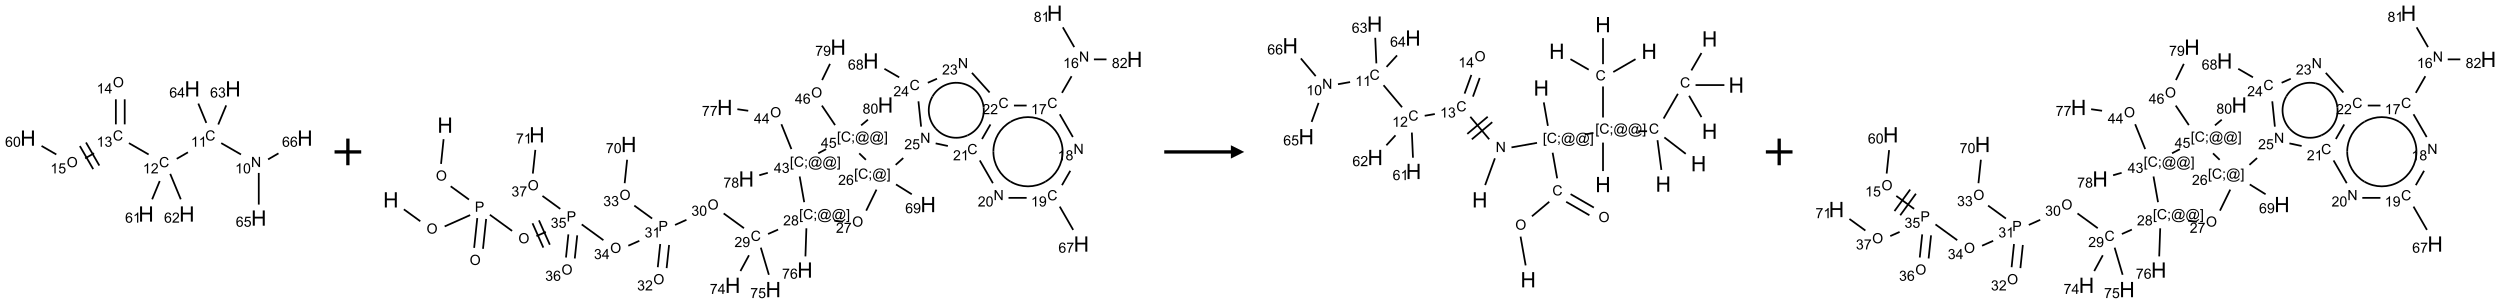 <?xml version="1.0" encoding="UTF-8"?>
<svg xmlns="http://www.w3.org/2000/svg" xmlns:xlink="http://www.w3.org/1999/xlink" width="1876" height="228" viewBox="0 0 1876 228">
<defs>
<g>
<g id="glyph-0-0">
<path d="M 1.332 0 L 1.332 -6.668 L 6.668 -6.668 L 6.668 0 Z M 1.5 -0.168 L 6.5 -0.168 L 6.5 -6.5 L 1.5 -6.5 Z M 1.5 -0.168 "/>
</g>
<g id="glyph-0-1">
<path d="M 0.812 0 L 0.812 -7.637 L 1.848 -7.637 L 5.859 -1.641 L 5.859 -7.637 L 6.828 -7.637 L 6.828 0 L 5.793 0 L 1.781 -6 L 1.781 0 Z M 0.812 0 "/>
</g>
<g id="glyph-0-2">
<path d="M 3.973 0 L 3.035 0 L 3.035 -5.973 C 2.809 -5.758 2.516 -5.543 2.148 -5.328 C 1.781 -5.113 1.453 -4.953 1.16 -4.844 L 1.16 -5.75 C 1.684 -5.996 2.145 -6.297 2.535 -6.645 C 2.93 -6.996 3.207 -7.336 3.371 -7.668 L 3.973 -7.668 Z M 3.973 0 "/>
</g>
<g id="glyph-0-3">
<path d="M 0.441 -3.766 C 0.441 -4.668 0.535 -5.395 0.723 -5.945 C 0.906 -6.496 1.184 -6.922 1.551 -7.219 C 1.918 -7.516 2.375 -7.668 2.934 -7.668 C 3.344 -7.668 3.703 -7.586 4.012 -7.418 C 4.32 -7.254 4.574 -7.016 4.777 -6.707 C 4.977 -6.395 5.137 -6.016 5.25 -5.57 C 5.363 -5.125 5.422 -4.523 5.422 -3.766 C 5.422 -2.871 5.328 -2.148 5.145 -1.598 C 4.961 -1.047 4.688 -0.621 4.32 -0.32 C 3.953 -0.02 3.492 0.129 2.934 0.129 C 2.195 0.129 1.617 -0.133 1.199 -0.66 C 0.695 -1.297 0.441 -2.332 0.441 -3.766 Z M 1.406 -3.766 C 1.406 -2.512 1.555 -1.68 1.848 -1.262 C 2.141 -0.848 2.5 -0.641 2.934 -0.641 C 3.363 -0.641 3.727 -0.848 4.02 -1.266 C 4.312 -1.684 4.457 -2.516 4.457 -3.766 C 4.457 -5.023 4.312 -5.859 4.02 -6.27 C 3.727 -6.684 3.359 -6.891 2.922 -6.891 C 2.492 -6.891 2.148 -6.707 1.891 -6.344 C 1.566 -5.879 1.406 -5.02 1.406 -3.766 Z M 1.406 -3.766 "/>
</g>
<g id="glyph-0-4">
<path d="M 6.27 -2.676 L 7.281 -2.422 C 7.07 -1.594 6.688 -0.961 6.137 -0.523 C 5.586 -0.086 4.914 0.129 4.121 0.129 C 3.297 0.129 2.629 -0.039 2.113 -0.371 C 1.598 -0.707 1.203 -1.191 0.934 -1.828 C 0.664 -2.465 0.531 -3.145 0.531 -3.875 C 0.531 -4.672 0.684 -5.363 0.988 -5.957 C 1.293 -6.547 1.723 -6.996 2.285 -7.305 C 2.844 -7.613 3.461 -7.766 4.137 -7.766 C 4.898 -7.766 5.543 -7.57 6.062 -7.184 C 6.582 -6.793 6.945 -6.246 7.152 -5.543 L 6.156 -5.309 C 5.98 -5.863 5.723 -6.266 5.387 -6.52 C 5.051 -6.773 4.625 -6.902 4.113 -6.902 C 3.527 -6.902 3.039 -6.762 2.645 -6.48 C 2.25 -6.199 1.973 -5.82 1.812 -5.348 C 1.652 -4.871 1.574 -4.383 1.574 -3.879 C 1.574 -3.23 1.668 -2.664 1.855 -2.18 C 2.047 -1.695 2.34 -1.332 2.738 -1.094 C 3.137 -0.855 3.57 -0.734 4.035 -0.734 C 4.602 -0.734 5.082 -0.898 5.473 -1.223 C 5.867 -1.551 6.133 -2.035 6.27 -2.676 Z M 6.27 -2.676 "/>
</g>
<g id="glyph-0-5">
<path d="M 5.371 -0.902 L 5.371 0 L 0.324 0 C 0.316 -0.227 0.352 -0.441 0.434 -0.652 C 0.562 -0.996 0.766 -1.332 1.051 -1.668 C 1.332 -2 1.742 -2.387 2.277 -2.824 C 3.105 -3.504 3.668 -4.043 3.957 -4.441 C 4.25 -4.84 4.395 -5.215 4.395 -5.566 C 4.395 -5.938 4.262 -6.254 3.996 -6.508 C 3.73 -6.762 3.387 -6.891 2.957 -6.891 C 2.508 -6.891 2.145 -6.754 1.875 -6.484 C 1.605 -6.215 1.469 -5.84 1.465 -5.359 L 0.5 -5.457 C 0.566 -6.176 0.812 -6.727 1.246 -7.102 C 1.676 -7.477 2.254 -7.668 2.98 -7.668 C 3.711 -7.668 4.293 -7.465 4.719 -7.059 C 5.145 -6.652 5.359 -6.148 5.359 -5.547 C 5.359 -5.242 5.297 -4.941 5.172 -4.645 C 5.047 -4.352 4.84 -4.039 4.551 -3.715 C 4.262 -3.387 3.777 -2.938 3.105 -2.371 C 2.543 -1.898 2.18 -1.578 2.02 -1.41 C 1.859 -1.242 1.73 -1.07 1.625 -0.902 Z M 5.371 -0.902 "/>
</g>
<g id="glyph-0-6">
<path d="M 0.449 -2.016 L 1.387 -2.141 C 1.492 -1.609 1.676 -1.227 1.934 -0.992 C 2.191 -0.758 2.508 -0.641 2.879 -0.641 C 3.32 -0.641 3.695 -0.793 3.996 -1.098 C 4.301 -1.402 4.453 -1.781 4.453 -2.234 C 4.453 -2.664 4.312 -3.02 4.031 -3.301 C 3.75 -3.578 3.391 -3.719 2.957 -3.719 C 2.781 -3.719 2.562 -3.684 2.297 -3.613 L 2.402 -4.438 C 2.465 -4.43 2.516 -4.426 2.551 -4.426 C 2.949 -4.426 3.312 -4.531 3.629 -4.738 C 3.949 -4.949 4.109 -5.27 4.109 -5.703 C 4.109 -6.047 3.992 -6.332 3.762 -6.559 C 3.527 -6.785 3.227 -6.895 2.859 -6.895 C 2.496 -6.895 2.191 -6.781 1.949 -6.551 C 1.707 -6.324 1.547 -5.98 1.48 -5.52 L 0.543 -5.688 C 0.656 -6.316 0.918 -6.805 1.324 -7.148 C 1.73 -7.492 2.234 -7.668 2.84 -7.668 C 3.254 -7.668 3.641 -7.578 3.988 -7.398 C 4.34 -7.219 4.609 -6.977 4.793 -6.668 C 4.98 -6.359 5.074 -6.031 5.074 -5.684 C 5.074 -5.352 4.984 -5.051 4.809 -4.781 C 4.629 -4.512 4.367 -4.297 4.02 -4.137 C 4.473 -4.031 4.824 -3.816 5.074 -3.488 C 5.324 -3.16 5.449 -2.75 5.449 -2.254 C 5.449 -1.59 5.203 -1.023 4.719 -0.559 C 4.234 -0.098 3.617 0.137 2.875 0.137 C 2.203 0.137 1.648 -0.062 1.207 -0.465 C 0.762 -0.863 0.512 -1.379 0.449 -2.016 Z M 0.449 -2.016 "/>
</g>
<g id="glyph-0-7">
<path d="M 0.516 -3.719 C 0.516 -4.984 0.855 -5.977 1.535 -6.695 C 2.215 -7.414 3.094 -7.77 4.172 -7.77 C 4.875 -7.77 5.512 -7.602 6.078 -7.266 C 6.645 -6.93 7.074 -6.461 7.371 -5.855 C 7.668 -5.254 7.816 -4.57 7.816 -3.809 C 7.816 -3.035 7.66 -2.34 7.348 -1.73 C 7.035 -1.117 6.594 -0.656 6.02 -0.34 C 5.449 -0.027 4.828 0.129 4.168 0.129 C 3.449 0.129 2.805 -0.043 2.238 -0.391 C 1.672 -0.738 1.246 -1.211 0.953 -1.812 C 0.66 -2.414 0.516 -3.047 0.516 -3.719 Z M 1.559 -3.703 C 1.559 -2.781 1.805 -2.059 2.301 -1.527 C 2.793 -1 3.414 -0.734 4.16 -0.734 C 4.922 -0.734 5.547 -1 6.039 -1.535 C 6.531 -2.07 6.777 -2.828 6.777 -3.812 C 6.777 -4.434 6.672 -4.977 6.461 -5.441 C 6.25 -5.902 5.945 -6.262 5.539 -6.52 C 5.133 -6.773 4.68 -6.902 4.176 -6.902 C 3.461 -6.902 2.848 -6.656 2.332 -6.164 C 1.816 -5.672 1.559 -4.852 1.559 -3.703 Z M 1.559 -3.703 "/>
</g>
<g id="glyph-0-8">
<path d="M 3.449 0 L 3.449 -1.828 L 0.137 -1.828 L 0.137 -2.688 L 3.621 -7.637 L 4.387 -7.637 L 4.387 -2.688 L 5.418 -2.688 L 5.418 -1.828 L 4.387 -1.828 L 4.387 0 Z M 3.449 -2.688 L 3.449 -6.129 L 1.059 -2.688 Z M 3.449 -2.688 "/>
</g>
<g id="glyph-0-9">
<path d="M 0.441 -2 L 1.426 -2.082 C 1.5 -1.605 1.668 -1.242 1.934 -1.004 C 2.199 -0.762 2.52 -0.641 2.895 -0.641 C 3.348 -0.641 3.73 -0.812 4.043 -1.152 C 4.355 -1.492 4.512 -1.941 4.512 -2.504 C 4.512 -3.039 4.359 -3.461 4.059 -3.77 C 3.758 -4.078 3.367 -4.234 2.879 -4.234 C 2.578 -4.234 2.305 -4.164 2.062 -4.027 C 1.82 -3.891 1.629 -3.715 1.488 -3.496 L 0.609 -3.609 L 1.348 -7.531 L 5.145 -7.531 L 5.145 -6.637 L 2.098 -6.637 L 1.688 -4.582 C 2.145 -4.902 2.625 -5.062 3.129 -5.062 C 3.797 -5.062 4.359 -4.832 4.816 -4.371 C 5.277 -3.91 5.504 -3.312 5.504 -2.59 C 5.504 -1.898 5.305 -1.301 4.902 -0.797 C 4.41 -0.18 3.742 0.129 2.895 0.129 C 2.199 0.129 1.633 -0.062 1.195 -0.453 C 0.758 -0.844 0.504 -1.359 0.441 -2 Z M 0.441 -2 "/>
</g>
<g id="glyph-0-10">
<path d="M 5.309 -5.766 L 4.375 -5.691 C 4.293 -6.059 4.172 -6.328 4.02 -6.496 C 3.766 -6.762 3.453 -6.895 3.082 -6.895 C 2.785 -6.895 2.523 -6.812 2.297 -6.645 C 2 -6.43 1.77 -6.117 1.598 -5.703 C 1.43 -5.289 1.34 -4.703 1.332 -3.938 C 1.559 -4.281 1.836 -4.535 2.16 -4.703 C 2.488 -4.871 2.828 -4.953 3.188 -4.953 C 3.812 -4.953 4.344 -4.723 4.785 -4.262 C 5.223 -3.801 5.441 -3.207 5.441 -2.48 C 5.441 -2 5.34 -1.555 5.133 -1.145 C 4.926 -0.73 4.641 -0.418 4.281 -0.199 C 3.922 0.02 3.512 0.129 3.051 0.129 C 2.27 0.129 1.633 -0.156 1.141 -0.73 C 0.648 -1.305 0.402 -2.254 0.402 -3.574 C 0.402 -5.051 0.672 -6.121 1.219 -6.793 C 1.695 -7.375 2.336 -7.668 3.141 -7.668 C 3.742 -7.668 4.234 -7.5 4.617 -7.16 C 5 -6.824 5.23 -6.359 5.309 -5.766 Z M 1.48 -2.473 C 1.48 -2.152 1.547 -1.844 1.684 -1.547 C 1.82 -1.25 2.016 -1.027 2.262 -0.871 C 2.508 -0.719 2.766 -0.641 3.035 -0.641 C 3.434 -0.641 3.773 -0.801 4.059 -1.121 C 4.344 -1.441 4.484 -1.875 4.484 -2.422 C 4.484 -2.949 4.344 -3.367 4.062 -3.668 C 3.781 -3.973 3.426 -4.125 3 -4.125 C 2.578 -4.125 2.219 -3.973 1.922 -3.668 C 1.625 -3.363 1.48 -2.969 1.48 -2.473 Z M 1.48 -2.473 "/>
</g>
<g id="glyph-0-11">
<path d="M 0.824 0 L 0.824 -7.637 L 3.703 -7.637 C 4.211 -7.637 4.598 -7.609 4.863 -7.562 C 5.238 -7.5 5.555 -7.383 5.809 -7.207 C 6.062 -7.031 6.266 -6.785 6.418 -6.469 C 6.574 -6.152 6.652 -5.805 6.652 -5.426 C 6.652 -4.777 6.445 -4.227 6.031 -3.777 C 5.617 -3.328 4.871 -3.105 3.793 -3.105 L 1.832 -3.105 L 1.832 0 Z M 1.832 -4.004 L 3.809 -4.004 C 4.461 -4.004 4.922 -4.125 5.199 -4.371 C 5.473 -4.613 5.609 -4.953 5.609 -5.395 C 5.609 -5.715 5.527 -5.988 5.367 -6.215 C 5.207 -6.441 4.992 -6.594 4.73 -6.668 C 4.559 -6.711 4.246 -6.734 3.785 -6.734 L 1.832 -6.734 Z M 1.832 -4.004 "/>
</g>
<g id="glyph-0-12">
<path d="M 0.582 -1.766 L 1.484 -1.848 C 1.562 -1.426 1.707 -1.117 1.922 -0.926 C 2.137 -0.734 2.414 -0.641 2.75 -0.641 C 3.039 -0.641 3.289 -0.707 3.508 -0.84 C 3.727 -0.973 3.902 -1.148 4.043 -1.367 C 4.18 -1.586 4.297 -1.887 4.391 -2.262 C 4.484 -2.637 4.531 -3.016 4.531 -3.406 C 4.531 -3.449 4.531 -3.512 4.527 -3.594 C 4.34 -3.297 4.082 -3.055 3.758 -2.867 C 3.434 -2.68 3.082 -2.59 2.703 -2.59 C 2.07 -2.59 1.535 -2.816 1.098 -3.277 C 0.66 -3.734 0.441 -4.34 0.441 -5.09 C 0.441 -5.863 0.672 -6.484 1.129 -6.957 C 1.586 -7.43 2.156 -7.668 2.844 -7.668 C 3.34 -7.668 3.793 -7.531 4.207 -7.266 C 4.617 -7 4.93 -6.617 5.145 -6.121 C 5.355 -5.629 5.465 -4.91 5.465 -3.973 C 5.465 -2.996 5.359 -2.223 5.145 -1.645 C 4.934 -1.066 4.617 -0.625 4.199 -0.324 C 3.781 -0.02 3.293 0.129 2.73 0.129 C 2.133 0.129 1.645 -0.035 1.266 -0.367 C 0.887 -0.699 0.66 -1.164 0.582 -1.766 Z M 4.422 -5.137 C 4.422 -5.676 4.277 -6.102 3.992 -6.418 C 3.707 -6.734 3.359 -6.891 2.957 -6.891 C 2.543 -6.891 2.18 -6.719 1.871 -6.379 C 1.562 -6.039 1.406 -5.598 1.406 -5.059 C 1.406 -4.57 1.555 -4.176 1.848 -3.871 C 2.141 -3.566 2.5 -3.418 2.934 -3.418 C 3.367 -3.418 3.723 -3.57 4.004 -3.871 C 4.281 -4.176 4.422 -4.598 4.422 -5.137 Z M 4.422 -5.137 "/>
</g>
<g id="glyph-0-13">
<path d="M 0.723 2.121 L 0.723 -7.637 L 2.793 -7.637 L 2.793 -6.859 L 1.66 -6.859 L 1.66 1.344 L 2.793 1.344 L 2.793 2.121 Z M 0.723 2.121 "/>
</g>
<g id="glyph-0-14">
<path d="M 0.949 -4.465 L 0.949 -5.531 L 2.016 -5.531 L 2.016 -4.465 Z M 0.949 0 L 0.949 -1.066 L 2.016 -1.066 L 2.016 0 C 2.016 0.391 1.945 0.711 1.809 0.949 C 1.668 1.191 1.449 1.379 1.145 1.512 L 0.887 1.109 C 1.082 1.023 1.23 0.895 1.324 0.727 C 1.418 0.559 1.469 0.316 1.48 0 Z M 0.949 0 "/>
</g>
<g id="glyph-0-15">
<path d="M 6.047 -0.848 C 5.82 -0.59 5.57 -0.379 5.289 -0.223 C 5.008 -0.062 4.73 0.016 4.449 0.016 C 4.141 0.016 3.84 -0.074 3.547 -0.254 C 3.254 -0.434 3.02 -0.715 2.836 -1.09 C 2.652 -1.465 2.562 -1.875 2.562 -2.324 C 2.562 -2.875 2.703 -3.43 2.988 -3.98 C 3.27 -4.535 3.621 -4.953 4.043 -5.23 C 4.461 -5.508 4.871 -5.645 5.266 -5.645 C 5.566 -5.645 5.855 -5.566 6.129 -5.41 C 6.402 -5.25 6.641 -5.012 6.84 -4.688 L 7.016 -5.496 L 7.949 -5.496 L 7.199 -2 C 7.094 -1.516 7.043 -1.246 7.043 -1.191 C 7.043 -1.098 7.078 -1.02 7.148 -0.949 C 7.219 -0.883 7.305 -0.848 7.406 -0.848 C 7.59 -0.848 7.832 -0.953 8.129 -1.168 C 8.527 -1.445 8.84 -1.816 9.07 -2.285 C 9.301 -2.75 9.418 -3.234 9.418 -3.73 C 9.418 -4.309 9.27 -4.852 8.973 -5.355 C 8.676 -5.859 8.23 -6.262 7.645 -6.562 C 7.055 -6.863 6.406 -7.016 5.691 -7.016 C 4.879 -7.016 4.137 -6.824 3.465 -6.445 C 2.793 -6.066 2.273 -5.52 1.902 -4.809 C 1.535 -4.098 1.348 -3.34 1.348 -2.527 C 1.348 -1.676 1.535 -0.941 1.902 -0.328 C 2.273 0.285 2.809 0.742 3.508 1.035 C 4.207 1.328 4.984 1.473 5.832 1.473 C 6.742 1.473 7.504 1.32 8.121 1.016 C 8.734 0.711 9.195 0.34 9.5 -0.098 L 10.441 -0.098 C 10.266 0.266 9.961 0.637 9.531 1.016 C 9.102 1.395 8.59 1.695 7.996 1.914 C 7.402 2.133 6.688 2.246 5.848 2.246 C 5.078 2.246 4.367 2.145 3.715 1.949 C 3.066 1.75 2.512 1.453 2.051 1.055 C 1.594 0.656 1.25 0.199 1.016 -0.316 C 0.723 -0.973 0.578 -1.684 0.578 -2.441 C 0.578 -3.289 0.75 -4.098 1.098 -4.863 C 1.523 -5.805 2.125 -6.527 2.902 -7.027 C 3.684 -7.527 4.629 -7.777 5.738 -7.777 C 6.602 -7.777 7.375 -7.602 8.059 -7.246 C 8.746 -6.895 9.285 -6.371 9.684 -5.672 C 10.02 -5.07 10.188 -4.418 10.188 -3.715 C 10.188 -2.707 9.832 -1.812 9.125 -1.031 C 8.492 -0.328 7.801 0.02 7.051 0.02 C 6.812 0.02 6.617 -0.016 6.473 -0.09 C 6.324 -0.16 6.215 -0.266 6.145 -0.402 C 6.102 -0.488 6.066 -0.637 6.047 -0.848 Z M 3.527 -2.262 C 3.527 -1.785 3.641 -1.414 3.863 -1.152 C 4.09 -0.887 4.348 -0.754 4.641 -0.754 C 4.836 -0.754 5.039 -0.812 5.254 -0.93 C 5.469 -1.047 5.676 -1.219 5.871 -1.449 C 6.066 -1.676 6.23 -1.969 6.355 -2.32 C 6.48 -2.672 6.543 -3.027 6.543 -3.379 C 6.543 -3.852 6.426 -4.219 6.191 -4.48 C 5.957 -4.738 5.672 -4.871 5.332 -4.871 C 5.109 -4.871 4.902 -4.812 4.707 -4.699 C 4.512 -4.586 4.32 -4.406 4.137 -4.156 C 3.953 -3.906 3.805 -3.602 3.691 -3.246 C 3.582 -2.887 3.527 -2.559 3.527 -2.262 Z M 3.527 -2.262 "/>
</g>
<g id="glyph-0-16">
<path d="M 2.27 2.121 L 0.203 2.121 L 0.203 1.344 L 1.332 1.344 L 1.332 -6.859 L 0.203 -6.859 L 0.203 -7.637 L 2.27 -7.637 Z M 2.27 2.121 "/>
</g>
<g id="glyph-0-17">
<path d="M 1.887 -4.141 C 1.496 -4.281 1.207 -4.484 1.02 -4.75 C 0.832 -5.016 0.738 -5.328 0.738 -5.699 C 0.738 -6.254 0.938 -6.719 1.34 -7.098 C 1.738 -7.477 2.27 -7.668 2.934 -7.668 C 3.598 -7.668 4.137 -7.473 4.543 -7.086 C 4.949 -6.699 5.152 -6.227 5.152 -5.672 C 5.152 -5.316 5.059 -5.008 4.871 -4.746 C 4.688 -4.484 4.406 -4.281 4.027 -4.141 C 4.496 -3.988 4.852 -3.742 5.098 -3.402 C 5.34 -3.062 5.465 -2.656 5.465 -2.184 C 5.465 -1.531 5.234 -0.98 4.77 -0.535 C 4.309 -0.09 3.703 0.129 2.949 0.129 C 2.195 0.129 1.586 -0.094 1.125 -0.539 C 0.664 -0.984 0.434 -1.543 0.434 -2.207 C 0.434 -2.703 0.559 -3.121 0.809 -3.457 C 1.062 -3.793 1.422 -4.02 1.887 -4.141 Z M 1.699 -5.73 C 1.699 -5.367 1.812 -5.074 2.047 -4.844 C 2.281 -4.613 2.582 -4.5 2.953 -4.5 C 3.312 -4.5 3.609 -4.613 3.84 -4.84 C 4.07 -5.066 4.188 -5.348 4.188 -5.676 C 4.188 -6.02 4.07 -6.309 3.832 -6.543 C 3.594 -6.777 3.297 -6.895 2.941 -6.895 C 2.586 -6.895 2.289 -6.781 2.051 -6.551 C 1.816 -6.324 1.699 -6.047 1.699 -5.73 Z M 1.395 -2.203 C 1.395 -1.938 1.461 -1.676 1.586 -1.426 C 1.711 -1.176 1.902 -0.984 2.152 -0.848 C 2.402 -0.711 2.672 -0.641 2.957 -0.641 C 3.406 -0.641 3.777 -0.785 4.066 -1.074 C 4.359 -1.363 4.504 -1.727 4.504 -2.172 C 4.504 -2.625 4.355 -2.996 4.055 -3.293 C 3.754 -3.586 3.379 -3.734 2.926 -3.734 C 2.484 -3.734 2.121 -3.59 1.832 -3.297 C 1.543 -3.004 1.395 -2.641 1.395 -2.203 Z M 1.395 -2.203 "/>
</g>
<g id="glyph-0-18">
<path d="M 0.504 -6.637 L 0.504 -7.535 L 5.449 -7.535 L 5.449 -6.809 C 4.961 -6.289 4.48 -5.602 4.004 -4.746 C 3.527 -3.887 3.156 -3.004 2.895 -2.098 C 2.707 -1.461 2.59 -0.762 2.535 0 L 1.574 0 C 1.582 -0.602 1.703 -1.328 1.926 -2.176 C 2.152 -3.027 2.477 -3.848 2.898 -4.637 C 3.32 -5.426 3.77 -6.094 4.246 -6.637 Z M 0.504 -6.637 "/>
</g>
<g id="glyph-1-0">
<path d="M 2 0 L 2 -10 L 10 -10 L 10 0 Z M 2.25 -0.25 L 9.75 -0.25 L 9.75 -9.75 L 2.25 -9.75 Z M 2.25 -0.25 "/>
</g>
<g id="glyph-1-1">
<path d="M 1.281 0 L 1.281 -11.453 L 2.797 -11.453 L 2.797 -6.75 L 8.75 -6.75 L 8.75 -11.453 L 10.266 -11.453 L 10.266 0 L 8.75 0 L 8.75 -5.398 L 2.797 -5.398 L 2.797 0 Z M 1.281 0 "/>
</g>
</g>
</defs>
<path fill="none" stroke-width="0.033" stroke-linecap="butt" stroke-linejoin="miter" stroke="rgb(0%, 0%, 0%)" stroke-opacity="1" stroke-miterlimit="10" d="M 3.996 1.307 L 3.626 1.094 " transform="matrix(40, 0, 0, 40, 20.979, 63.637)"/>
<path fill="none" stroke-width="0.033" stroke-linecap="butt" stroke-linejoin="miter" stroke="rgb(0%, 0%, 0%)" stroke-opacity="1" stroke-miterlimit="10" d="M 3.001 1.267 L 2.791 1.388 " transform="matrix(40, 0, 0, 40, 20.979, 63.637)"/>
<path fill="none" stroke-width="0.033" stroke-linecap="butt" stroke-linejoin="miter" stroke="rgb(0%, 0%, 0%)" stroke-opacity="1" stroke-miterlimit="10" d="M 2.264 1.307 L 1.894 1.094 " transform="matrix(40, 0, 0, 40, 20.979, 63.637)"/>
<path fill="none" stroke-width="0.033" stroke-linecap="butt" stroke-linejoin="miter" stroke="rgb(0%, 0%, 0%)" stroke-opacity="1" stroke-miterlimit="10" d="M 1.815 0.742 L 1.815 0.272 " transform="matrix(40, 0, 0, 40, 20.979, 63.637)"/>
<path fill="none" stroke-width="0.033" stroke-linecap="butt" stroke-linejoin="miter" stroke="rgb(0%, 0%, 0%)" stroke-opacity="1" stroke-miterlimit="10" d="M 1.649 0.742 L 1.649 0.272 " transform="matrix(40, 0, 0, 40, 20.979, 63.637)"/>
<path fill="none" stroke-width="0.033" stroke-linecap="butt" stroke-linejoin="miter" stroke="rgb(0%, 0%, 0%)" stroke-opacity="1" stroke-miterlimit="10" d="M 1.24 1.284 L 1.073 1.38 " transform="matrix(40, 0, 0, 40, 20.979, 63.637)"/>
<path fill="none" stroke-width="0.033" stroke-linecap="butt" stroke-linejoin="miter" stroke="rgb(0%, 0%, 0%)" stroke-opacity="1" stroke-miterlimit="10" d="M 0.974 1.149 L 1.224 1.582 " transform="matrix(40, 0, 0, 40, 20.979, 63.637)"/>
<path fill="none" stroke-width="0.033" stroke-linecap="butt" stroke-linejoin="miter" stroke="rgb(0%, 0%, 0%)" stroke-opacity="1" stroke-miterlimit="10" d="M 1.089 1.082 L 1.339 1.515 " transform="matrix(40, 0, 0, 40, 20.979, 63.637)"/>
<path fill="none" stroke-width="0.033" stroke-linecap="butt" stroke-linejoin="miter" stroke="rgb(0%, 0%, 0%)" stroke-opacity="1" stroke-miterlimit="10" d="M 0.532 1.307 L 0.255 1.147 " transform="matrix(40, 0, 0, 40, 20.979, 63.637)"/>
<path fill="none" stroke-width="0.033" stroke-linecap="butt" stroke-linejoin="miter" stroke="rgb(0%, 0%, 0%)" stroke-opacity="1" stroke-miterlimit="10" d="M 2.472 1.805 L 2.33 2.148 " transform="matrix(40, 0, 0, 40, 20.979, 63.637)"/>
<path fill="none" stroke-width="0.033" stroke-linecap="butt" stroke-linejoin="miter" stroke="rgb(0%, 0%, 0%)" stroke-opacity="1" stroke-miterlimit="10" d="M 2.669 1.671 L 2.867 2.148 " transform="matrix(40, 0, 0, 40, 20.979, 63.637)"/>
<path fill="none" stroke-width="0.033" stroke-linecap="butt" stroke-linejoin="miter" stroke="rgb(0%, 0%, 0%)" stroke-opacity="1" stroke-miterlimit="10" d="M 3.57 0.745 L 3.719 0.386 " transform="matrix(40, 0, 0, 40, 20.979, 63.637)"/>
<path fill="none" stroke-width="0.033" stroke-linecap="butt" stroke-linejoin="miter" stroke="rgb(0%, 0%, 0%)" stroke-opacity="1" stroke-miterlimit="10" d="M 3.346 0.715 L 3.196 0.352 " transform="matrix(40, 0, 0, 40, 20.979, 63.637)"/>
<path fill="none" stroke-width="0.033" stroke-linecap="butt" stroke-linejoin="miter" stroke="rgb(0%, 0%, 0%)" stroke-opacity="1" stroke-miterlimit="10" d="M 4.33 1.653 L 4.33 2.247 " transform="matrix(40, 0, 0, 40, 20.979, 63.637)"/>
<path fill="none" stroke-width="0.033" stroke-linecap="butt" stroke-linejoin="miter" stroke="rgb(0%, 0%, 0%)" stroke-opacity="1" stroke-miterlimit="10" d="M 4.505 1.399 L 4.7 1.286 " transform="matrix(40, 0, 0, 40, 20.979, 63.637)"/>
<g fill="rgb(0%, 0%, 0%)" fill-opacity="1">
<use xlink:href="#glyph-0-1" x="188.309" y="125.348"/>
</g>
<g fill="rgb(0%, 0%, 0%)" fill-opacity="1">
<use xlink:href="#glyph-0-2" x="176.434" y="130.117"/>
<use xlink:href="#glyph-0-3" x="182.366" y="130.117"/>
</g>
<g fill="rgb(0%, 0%, 0%)" fill-opacity="1">
<use xlink:href="#glyph-0-4" x="153.949" y="105.48"/>
</g>
<g fill="rgb(0%, 0%, 0%)" fill-opacity="1">
<use xlink:href="#glyph-0-2" x="143.238" y="110.117"/>
<use xlink:href="#glyph-0-2" x="149.171" y="110.117"/>
</g>
<g fill="rgb(0%, 0%, 0%)" fill-opacity="1">
<use xlink:href="#glyph-0-4" x="119.309" y="125.48"/>
</g>
<g fill="rgb(0%, 0%, 0%)" fill-opacity="1">
<use xlink:href="#glyph-0-2" x="107.203" y="130.117"/>
<use xlink:href="#glyph-0-5" x="113.135" y="130.117"/>
</g>
<g fill="rgb(0%, 0%, 0%)" fill-opacity="1">
<use xlink:href="#glyph-0-4" x="84.668" y="105.48"/>
</g>
<g fill="rgb(0%, 0%, 0%)" fill-opacity="1">
<use xlink:href="#glyph-0-2" x="72.484" y="110.117"/>
<use xlink:href="#glyph-0-6" x="78.417" y="110.117"/>
</g>
<g fill="rgb(0%, 0%, 0%)" fill-opacity="1">
<use xlink:href="#glyph-0-7" x="84.684" y="65.484"/>
</g>
<g fill="rgb(0%, 0%, 0%)" fill-opacity="1">
<use xlink:href="#glyph-0-2" x="72.516" y="70.117"/>
<use xlink:href="#glyph-0-8" x="78.448" y="70.117"/>
</g>
<g fill="rgb(0%, 0%, 0%)" fill-opacity="1">
<use xlink:href="#glyph-0-7" x="50.043" y="125.484"/>
</g>
<g fill="rgb(0%, 0%, 0%)" fill-opacity="1">
<use xlink:href="#glyph-0-2" x="37.785" y="130.117"/>
<use xlink:href="#glyph-0-9" x="43.717" y="130.117"/>
</g>
<g fill="rgb(0%, 0%, 0%)" fill-opacity="1">
<use xlink:href="#glyph-1-1" x="15.207" y="109.363"/>
</g>
<g fill="rgb(0%, 0%, 0%)" fill-opacity="1">
<use xlink:href="#glyph-0-10" x="3.797" y="110.156"/>
<use xlink:href="#glyph-0-3" x="9.729" y="110.156"/>
</g>
<g fill="rgb(0%, 0%, 0%)" fill-opacity="1">
<use xlink:href="#glyph-1-1" x="103.82" y="166.32"/>
</g>
<g fill="rgb(0%, 0%, 0%)" fill-opacity="1">
<use xlink:href="#glyph-0-10" x="93.863" y="167.113"/>
<use xlink:href="#glyph-0-2" x="99.796" y="167.113"/>
</g>
<g fill="rgb(0%, 0%, 0%)" fill-opacity="1">
<use xlink:href="#glyph-1-1" x="134.438" y="166.32"/>
</g>
<g fill="rgb(0%, 0%, 0%)" fill-opacity="1">
<use xlink:href="#glyph-0-10" x="123.082" y="167.113"/>
<use xlink:href="#glyph-0-5" x="129.014" y="167.113"/>
</g>
<g fill="rgb(0%, 0%, 0%)" fill-opacity="1">
<use xlink:href="#glyph-1-1" x="169.078" y="72.41"/>
</g>
<g fill="rgb(0%, 0%, 0%)" fill-opacity="1">
<use xlink:href="#glyph-0-10" x="157.645" y="73.203"/>
<use xlink:href="#glyph-0-6" x="163.577" y="73.203"/>
</g>
<g fill="rgb(0%, 0%, 0%)" fill-opacity="1">
<use xlink:href="#glyph-1-1" x="138.461" y="72.41"/>
</g>
<g fill="rgb(0%, 0%, 0%)" fill-opacity="1">
<use xlink:href="#glyph-0-10" x="127.059" y="73.203"/>
<use xlink:href="#glyph-0-8" x="132.991" y="73.203"/>
</g>
<g fill="rgb(0%, 0%, 0%)" fill-opacity="1">
<use xlink:href="#glyph-1-1" x="188.41" y="169.363"/>
</g>
<g fill="rgb(0%, 0%, 0%)" fill-opacity="1">
<use xlink:href="#glyph-0-10" x="176.922" y="170.156"/>
<use xlink:href="#glyph-0-9" x="182.854" y="170.156"/>
</g>
<g fill="rgb(0%, 0%, 0%)" fill-opacity="1">
<use xlink:href="#glyph-1-1" x="223.051" y="109.363"/>
</g>
<g fill="rgb(0%, 0%, 0%)" fill-opacity="1">
<use xlink:href="#glyph-0-10" x="211.625" y="110.156"/>
<use xlink:href="#glyph-0-10" x="217.557" y="110.156"/>
</g>
<path fill="none" stroke-width="0.062" stroke-linecap="butt" stroke-linejoin="miter" stroke="rgb(0%, 0%, 0%)" stroke-opacity="1" stroke-miterlimit="10" d="M -0 0 L 0.5 0 M 0.25 -0.25 L 0.25 0.25 " transform="matrix(40, 0, 0, 40, 251.049, 114)"/>
<path fill="none" stroke-width="0.033" stroke-linecap="butt" stroke-linejoin="miter" stroke="rgb(0%, 0%, 0%)" stroke-opacity="1" stroke-miterlimit="10" d="M 0.99 2.363 L 0.942 2.827 " transform="matrix(40, 0, 0, 40, 293.275, 9.914)"/>
<path fill="none" stroke-width="0.033" stroke-linecap="butt" stroke-linejoin="miter" stroke="rgb(0%, 0%, 0%)" stroke-opacity="1" stroke-miterlimit="10" d="M 1.123 3.247 L 1.466 3.496 " transform="matrix(40, 0, 0, 40, 293.275, 9.914)"/>
<path fill="none" stroke-width="0.033" stroke-linecap="butt" stroke-linejoin="miter" stroke="rgb(0%, 0%, 0%)" stroke-opacity="1" stroke-miterlimit="10" d="M 1.622 3.843 L 1.563 4.402 " transform="matrix(40, 0, 0, 40, 293.275, 9.914)"/>
<path fill="none" stroke-width="0.033" stroke-linecap="butt" stroke-linejoin="miter" stroke="rgb(0%, 0%, 0%)" stroke-opacity="1" stroke-miterlimit="10" d="M 1.788 3.86 L 1.729 4.42 " transform="matrix(40, 0, 0, 40, 293.275, 9.914)"/>
<path fill="none" stroke-width="0.033" stroke-linecap="butt" stroke-linejoin="miter" stroke="rgb(0%, 0%, 0%)" stroke-opacity="1" stroke-miterlimit="10" d="M 1.488 3.787 L 1.01 4 " transform="matrix(40, 0, 0, 40, 293.275, 9.914)"/>
<path fill="none" stroke-width="0.033" stroke-linecap="butt" stroke-linejoin="miter" stroke="rgb(0%, 0%, 0%)" stroke-opacity="1" stroke-miterlimit="10" d="M 0.553 3.903 L 0.244 3.679 " transform="matrix(40, 0, 0, 40, 293.275, 9.914)"/>
<path fill="none" stroke-width="0.033" stroke-linecap="butt" stroke-linejoin="miter" stroke="rgb(0%, 0%, 0%)" stroke-opacity="1" stroke-miterlimit="10" d="M 1.858 3.781 L 2.275 4.084 " transform="matrix(40, 0, 0, 40, 293.275, 9.914)"/>
<path fill="none" stroke-width="0.033" stroke-linecap="butt" stroke-linejoin="miter" stroke="rgb(0%, 0%, 0%)" stroke-opacity="1" stroke-miterlimit="10" d="M 2.732 4.181 L 2.908 4.103 " transform="matrix(40, 0, 0, 40, 293.275, 9.914)"/>
<path fill="none" stroke-width="0.033" stroke-linecap="butt" stroke-linejoin="miter" stroke="rgb(0%, 0%, 0%)" stroke-opacity="1" stroke-miterlimit="10" d="M 2.983 4.343 L 2.779 3.886 " transform="matrix(40, 0, 0, 40, 293.275, 9.914)"/>
<path fill="none" stroke-width="0.033" stroke-linecap="butt" stroke-linejoin="miter" stroke="rgb(0%, 0%, 0%)" stroke-opacity="1" stroke-miterlimit="10" d="M 2.861 4.397 L 2.658 3.941 " transform="matrix(40, 0, 0, 40, 293.275, 9.914)"/>
<path fill="none" stroke-width="0.033" stroke-linecap="butt" stroke-linejoin="miter" stroke="rgb(0%, 0%, 0%)" stroke-opacity="1" stroke-miterlimit="10" d="M 3.581 3.962 L 3.988 4.258 " transform="matrix(40, 0, 0, 40, 293.275, 9.914)"/>
<path fill="none" stroke-width="0.033" stroke-linecap="butt" stroke-linejoin="miter" stroke="rgb(0%, 0%, 0%)" stroke-opacity="1" stroke-miterlimit="10" d="M 4.455 4.362 L 4.662 4.27 " transform="matrix(40, 0, 0, 40, 293.275, 9.914)"/>
<path fill="none" stroke-width="0.033" stroke-linecap="butt" stroke-linejoin="miter" stroke="rgb(0%, 0%, 0%)" stroke-opacity="1" stroke-miterlimit="10" d="M 5.332 3.972 L 5.546 3.876 " transform="matrix(40, 0, 0, 40, 293.275, 9.914)"/>
<path fill="none" stroke-width="0.033" stroke-linecap="butt" stroke-linejoin="miter" stroke="rgb(0%, 0%, 0%)" stroke-opacity="1" stroke-miterlimit="10" d="M 6.244 3.756 L 6.625 4.033 " transform="matrix(40, 0, 0, 40, 293.275, 9.914)"/>
<path fill="none" stroke-width="0.033" stroke-linecap="butt" stroke-linejoin="miter" stroke="rgb(0%, 0%, 0%)" stroke-opacity="1" stroke-miterlimit="10" d="M 7.077 4.142 L 7.265 4.059 " transform="matrix(40, 0, 0, 40, 293.275, 9.914)"/>
<path fill="none" stroke-width="0.033" stroke-linecap="butt" stroke-linejoin="miter" stroke="rgb(0%, 0%, 0%)" stroke-opacity="1" stroke-miterlimit="10" d="M 7.796 4.035 L 7.778 4.562 " transform="matrix(40, 0, 0, 40, 293.275, 9.914)"/>
<path fill="none" stroke-width="0.033" stroke-linecap="butt" stroke-linejoin="miter" stroke="rgb(0%, 0%, 0%)" stroke-opacity="1" stroke-miterlimit="10" d="M 8.319 3.891 L 8.484 3.914 " transform="matrix(40, 0, 0, 40, 293.275, 9.914)"/>
<path fill="none" stroke-width="0.033" stroke-linecap="butt" stroke-linejoin="miter" stroke="rgb(0%, 0%, 0%)" stroke-opacity="1" stroke-miterlimit="10" d="M 8.918 3.704 L 9.111 3.309 " transform="matrix(40, 0, 0, 40, 293.275, 9.914)"/>
<path fill="none" stroke-width="0.033" stroke-linecap="butt" stroke-linejoin="miter" stroke="rgb(0%, 0%, 0%)" stroke-opacity="1" stroke-miterlimit="10" d="M 9.471 2.845 L 9.613 2.717 " transform="matrix(40, 0, 0, 40, 293.275, 9.914)"/>
<path fill="none" stroke-width="0.033" stroke-linecap="butt" stroke-linejoin="miter" stroke="rgb(0%, 0%, 0%)" stroke-opacity="1" stroke-miterlimit="10" d="M 10.221 2.442 L 10.45 2.491 " transform="matrix(40, 0, 0, 40, 293.275, 9.914)"/>
<path fill="none" stroke-width="0.033" stroke-linecap="butt" stroke-linejoin="miter" stroke="rgb(0%, 0%, 0%)" stroke-opacity="1" stroke-miterlimit="10" d="M 11.049 2.762 L 11.295 3.189 " transform="matrix(40, 0, 0, 40, 293.275, 9.914)"/>
<path fill="none" stroke-width="0.033" stroke-linecap="butt" stroke-linejoin="miter" stroke="rgb(0%, 0%, 0%)" stroke-opacity="1" stroke-miterlimit="10" d="M 11.588 3.464 L 11.928 3.464 " transform="matrix(40, 0, 0, 40, 293.275, 9.914)"/>
<path fill="none" stroke-width="0.033" stroke-linecap="butt" stroke-linejoin="miter" stroke="rgb(0%, 0%, 0%)" stroke-opacity="1" stroke-miterlimit="10" d="M 12.549 3.628 L 12.801 4.065 " transform="matrix(40, 0, 0, 40, 293.275, 9.914)"/>
<path fill="none" stroke-width="0.033" stroke-linecap="butt" stroke-linejoin="miter" stroke="rgb(0%, 0%, 0%)" stroke-opacity="1" stroke-miterlimit="10" d="M 12.591 3.226 L 12.747 2.956 " transform="matrix(40, 0, 0, 40, 293.275, 9.914)"/>
<path fill="none" stroke-width="0.033" stroke-linecap="butt" stroke-linejoin="miter" stroke="rgb(0%, 0%, 0%)" stroke-opacity="1" stroke-miterlimit="10" d="M 12.795 2.323 L 12.549 1.896 " transform="matrix(40, 0, 0, 40, 293.275, 9.914)"/>
<path fill="none" stroke-width="0.033" stroke-linecap="butt" stroke-linejoin="miter" stroke="rgb(0%, 0%, 0%)" stroke-opacity="1" stroke-miterlimit="10" d="M 12.591 1.494 L 12.771 1.182 " transform="matrix(40, 0, 0, 40, 293.275, 9.914)"/>
<path fill="none" stroke-width="0.033" stroke-linecap="butt" stroke-linejoin="miter" stroke="rgb(0%, 0%, 0%)" stroke-opacity="1" stroke-miterlimit="10" d="M 12.821 0.636 L 12.607 0.265 " transform="matrix(40, 0, 0, 40, 293.275, 9.914)"/>
<path fill="none" stroke-width="0.033" stroke-linecap="butt" stroke-linejoin="miter" stroke="rgb(0%, 0%, 0%)" stroke-opacity="1" stroke-miterlimit="10" d="M 13.19 0.866 L 13.426 0.866 " transform="matrix(40, 0, 0, 40, 293.275, 9.914)"/>
<path fill="none" stroke-width="0.033" stroke-linecap="butt" stroke-linejoin="miter" stroke="rgb(0%, 0%, 0%)" stroke-opacity="1" stroke-miterlimit="10" d="M 11.928 1.732 L 11.69 1.732 " transform="matrix(40, 0, 0, 40, 293.275, 9.914)"/>
<path fill="none" stroke-width="0.033" stroke-linecap="butt" stroke-linejoin="miter" stroke="rgb(0%, 0%, 0%)" stroke-opacity="1" stroke-miterlimit="10" d="M 11.249 2.087 L 11.091 2.36 " transform="matrix(40, 0, 0, 40, 293.275, 9.914)"/>
<path fill="none" stroke-width="0.033" stroke-linecap="butt" stroke-linejoin="miter" stroke="rgb(0%, 0%, 0%)" stroke-opacity="1" stroke-miterlimit="10" d="M 11.233 1.487 L 10.902 1.119 " transform="matrix(40, 0, 0, 40, 293.275, 9.914)"/>
<path fill="none" stroke-width="0.033" stroke-linecap="butt" stroke-linejoin="miter" stroke="rgb(0%, 0%, 0%)" stroke-opacity="1" stroke-miterlimit="10" d="M 10.246 1.229 L 10.074 1.305 " transform="matrix(40, 0, 0, 40, 293.275, 9.914)"/>
<path fill="none" stroke-width="0.033" stroke-linecap="butt" stroke-linejoin="miter" stroke="rgb(0%, 0%, 0%)" stroke-opacity="1" stroke-miterlimit="10" d="M 9.898 1.653 L 9.948 2.128 " transform="matrix(40, 0, 0, 40, 293.275, 9.914)"/>
<path fill="none" stroke-width="0.033" stroke-linecap="butt" stroke-linejoin="miter" stroke="rgb(0%, 0%, 0%)" stroke-opacity="1" stroke-miterlimit="10" d="M 9.537 1.203 L 9.26 1.043 " transform="matrix(40, 0, 0, 40, 293.275, 9.914)"/>
<path fill="none" stroke-width="0.033" stroke-linecap="butt" stroke-linejoin="miter" stroke="rgb(0%, 0%, 0%)" stroke-opacity="1" stroke-miterlimit="10" d="M 9.477 3.212 L 9.773 3.397 " transform="matrix(40, 0, 0, 40, 293.275, 9.914)"/>
<path fill="none" stroke-width="0.033" stroke-linecap="butt" stroke-linejoin="miter" stroke="rgb(0%, 0%, 0%)" stroke-opacity="1" stroke-miterlimit="10" d="M 8.912 2.75 L 8.787 2.629 " transform="matrix(40, 0, 0, 40, 293.275, 9.914)"/>
<path fill="none" stroke-width="0.033" stroke-linecap="butt" stroke-linejoin="miter" stroke="rgb(0%, 0%, 0%)" stroke-opacity="1" stroke-miterlimit="10" d="M 8.334 2.099 L 8.087 1.733 " transform="matrix(40, 0, 0, 40, 293.275, 9.914)"/>
<path fill="none" stroke-width="0.033" stroke-linecap="butt" stroke-linejoin="miter" stroke="rgb(0%, 0%, 0%)" stroke-opacity="1" stroke-miterlimit="10" d="M 8.091 1.254 L 8.239 0.95 " transform="matrix(40, 0, 0, 40, 293.275, 9.914)"/>
<path fill="none" stroke-width="0.033" stroke-linecap="butt" stroke-linejoin="miter" stroke="rgb(0%, 0%, 0%)" stroke-opacity="1" stroke-miterlimit="10" d="M 8.823 2.104 L 8.951 1.997 " transform="matrix(40, 0, 0, 40, 293.275, 9.914)"/>
<path fill="none" stroke-width="0.033" stroke-linecap="butt" stroke-linejoin="miter" stroke="rgb(0%, 0%, 0%)" stroke-opacity="1" stroke-miterlimit="10" d="M 8.165 2.55 L 8.018 2.628 " transform="matrix(40, 0, 0, 40, 293.275, 9.914)"/>
<path fill="none" stroke-width="0.033" stroke-linecap="butt" stroke-linejoin="miter" stroke="rgb(0%, 0%, 0%)" stroke-opacity="1" stroke-miterlimit="10" d="M 7.67 3.063 L 7.755 3.545 " transform="matrix(40, 0, 0, 40, 293.275, 9.914)"/>
<path fill="none" stroke-width="0.033" stroke-linecap="butt" stroke-linejoin="miter" stroke="rgb(0%, 0%, 0%)" stroke-opacity="1" stroke-miterlimit="10" d="M 7.515 2.549 L 7.327 2.083 " transform="matrix(40, 0, 0, 40, 293.275, 9.914)"/>
<path fill="none" stroke-width="0.033" stroke-linecap="butt" stroke-linejoin="miter" stroke="rgb(0%, 0%, 0%)" stroke-opacity="1" stroke-miterlimit="10" d="M 6.705 1.83 L 6.501 1.801 " transform="matrix(40, 0, 0, 40, 293.275, 9.914)"/>
<path fill="none" stroke-width="0.033" stroke-linecap="butt" stroke-linejoin="miter" stroke="rgb(0%, 0%, 0%)" stroke-opacity="1" stroke-miterlimit="10" d="M 7.072 2.994 L 6.912 3.04 " transform="matrix(40, 0, 0, 40, 293.275, 9.914)"/>
<path fill="none" stroke-width="0.033" stroke-linecap="butt" stroke-linejoin="miter" stroke="rgb(0%, 0%, 0%)" stroke-opacity="1" stroke-miterlimit="10" d="M 6.719 4.541 L 6.559 4.837 " transform="matrix(40, 0, 0, 40, 293.275, 9.914)"/>
<path fill="none" stroke-width="0.033" stroke-linecap="butt" stroke-linejoin="miter" stroke="rgb(0%, 0%, 0%)" stroke-opacity="1" stroke-miterlimit="10" d="M 6.941 4.398 L 7.092 4.907 " transform="matrix(40, 0, 0, 40, 293.275, 9.914)"/>
<path fill="none" stroke-width="0.033" stroke-linecap="butt" stroke-linejoin="miter" stroke="rgb(0%, 0%, 0%)" stroke-opacity="1" stroke-miterlimit="10" d="M 5.054 4.33 L 5.008 4.765 " transform="matrix(40, 0, 0, 40, 293.275, 9.914)"/>
<path fill="none" stroke-width="0.033" stroke-linecap="butt" stroke-linejoin="miter" stroke="rgb(0%, 0%, 0%)" stroke-opacity="1" stroke-miterlimit="10" d="M 5.22 4.348 L 5.174 4.782 " transform="matrix(40, 0, 0, 40, 293.275, 9.914)"/>
<path fill="none" stroke-width="0.033" stroke-linecap="butt" stroke-linejoin="miter" stroke="rgb(0%, 0%, 0%)" stroke-opacity="1" stroke-miterlimit="10" d="M 4.902 3.852 L 4.568 3.609 " transform="matrix(40, 0, 0, 40, 293.275, 9.914)"/>
<path fill="none" stroke-width="0.033" stroke-linecap="butt" stroke-linejoin="miter" stroke="rgb(0%, 0%, 0%)" stroke-opacity="1" stroke-miterlimit="10" d="M 4.387 3.189 L 4.433 2.749 " transform="matrix(40, 0, 0, 40, 293.275, 9.914)"/>
<path fill="none" stroke-width="0.033" stroke-linecap="butt" stroke-linejoin="miter" stroke="rgb(0%, 0%, 0%)" stroke-opacity="1" stroke-miterlimit="10" d="M 3.331 4.149 L 3.286 4.583 " transform="matrix(40, 0, 0, 40, 293.275, 9.914)"/>
<path fill="none" stroke-width="0.033" stroke-linecap="butt" stroke-linejoin="miter" stroke="rgb(0%, 0%, 0%)" stroke-opacity="1" stroke-miterlimit="10" d="M 3.497 4.167 L 3.451 4.601 " transform="matrix(40, 0, 0, 40, 293.275, 9.914)"/>
<path fill="none" stroke-width="0.033" stroke-linecap="butt" stroke-linejoin="miter" stroke="rgb(0%, 0%, 0%)" stroke-opacity="1" stroke-miterlimit="10" d="M 3.179 3.671 L 2.845 3.428 " transform="matrix(40, 0, 0, 40, 293.275, 9.914)"/>
<path fill="none" stroke-width="0.033" stroke-linecap="butt" stroke-linejoin="miter" stroke="rgb(0%, 0%, 0%)" stroke-opacity="1" stroke-miterlimit="10" d="M 2.664 3.008 L 2.711 2.564 " transform="matrix(40, 0, 0, 40, 293.275, 9.914)"/>
<path fill="none" stroke-width="0.033" stroke-linecap="butt" stroke-linejoin="miter" stroke="rgb(0%, 0%, 0%)" stroke-opacity="1" stroke-miterlimit="10" d="M 10.818 2.292 C 10.613 2.383 10.374 2.333 10.224 2.166 " transform="matrix(40, 0, 0, 40, 293.275, 9.914)"/>
<path fill="none" stroke-width="0.033" stroke-linecap="butt" stroke-linejoin="miter" stroke="rgb(0%, 0%, 0%)" stroke-opacity="1" stroke-miterlimit="10" d="M 11.121 1.767 C 11.144 1.989 11.022 2.202 10.818 2.292 " transform="matrix(40, 0, 0, 40, 293.275, 9.914)"/>
<path fill="none" stroke-width="0.033" stroke-linecap="butt" stroke-linejoin="miter" stroke="rgb(0%, 0%, 0%)" stroke-opacity="1" stroke-miterlimit="10" d="M 10.715 1.316 C 10.934 1.363 11.098 1.545 11.121 1.767 " transform="matrix(40, 0, 0, 40, 293.275, 9.914)"/>
<path fill="none" stroke-width="0.033" stroke-linecap="butt" stroke-linejoin="miter" stroke="rgb(0%, 0%, 0%)" stroke-opacity="1" stroke-miterlimit="10" d="M 10.161 1.563 C 10.273 1.369 10.496 1.27 10.715 1.316 " transform="matrix(40, 0, 0, 40, 293.275, 9.914)"/>
<path fill="none" stroke-width="0.033" stroke-linecap="butt" stroke-linejoin="miter" stroke="rgb(0%, 0%, 0%)" stroke-opacity="1" stroke-miterlimit="10" d="M 10.224 2.166 C 10.075 2 10.049 1.757 10.161 1.563 " transform="matrix(40, 0, 0, 40, 293.275, 9.914)"/>
<path fill="none" stroke-width="0.033" stroke-linecap="butt" stroke-linejoin="miter" stroke="rgb(0%, 0%, 0%)" stroke-opacity="1" stroke-miterlimit="10" d="M 11.629 3.161 C 11.428 3.045 11.304 2.83 11.304 2.598 " transform="matrix(40, 0, 0, 40, 293.275, 9.914)"/>
<path fill="none" stroke-width="0.033" stroke-linecap="butt" stroke-linejoin="miter" stroke="rgb(0%, 0%, 0%)" stroke-opacity="1" stroke-miterlimit="10" d="M 12.278 3.161 C 12.077 3.277 11.83 3.277 11.629 3.161 " transform="matrix(40, 0, 0, 40, 293.275, 9.914)"/>
<path fill="none" stroke-width="0.033" stroke-linecap="butt" stroke-linejoin="miter" stroke="rgb(0%, 0%, 0%)" stroke-opacity="1" stroke-miterlimit="10" d="M 12.603 2.598 C 12.603 2.83 12.479 3.045 12.278 3.161 " transform="matrix(40, 0, 0, 40, 293.275, 9.914)"/>
<path fill="none" stroke-width="0.033" stroke-linecap="butt" stroke-linejoin="miter" stroke="rgb(0%, 0%, 0%)" stroke-opacity="1" stroke-miterlimit="10" d="M 12.278 2.036 C 12.479 2.152 12.603 2.366 12.603 2.598 " transform="matrix(40, 0, 0, 40, 293.275, 9.914)"/>
<path fill="none" stroke-width="0.033" stroke-linecap="butt" stroke-linejoin="miter" stroke="rgb(0%, 0%, 0%)" stroke-opacity="1" stroke-miterlimit="10" d="M 11.629 2.036 C 11.83 1.92 12.077 1.92 12.278 2.036 " transform="matrix(40, 0, 0, 40, 293.275, 9.914)"/>
<path fill="none" stroke-width="0.033" stroke-linecap="butt" stroke-linejoin="miter" stroke="rgb(0%, 0%, 0%)" stroke-opacity="1" stroke-miterlimit="10" d="M 11.304 2.598 C 11.304 2.366 11.428 2.152 11.629 2.036 " transform="matrix(40, 0, 0, 40, 293.275, 9.914)"/>
<g fill="rgb(0%, 0%, 0%)" fill-opacity="1">
<use xlink:href="#glyph-1-1" x="328.227" y="99.648"/>
</g>
<g fill="rgb(0%, 0%, 0%)" fill-opacity="1">
<use xlink:href="#glyph-0-7" x="327.062" y="135.551"/>
</g>
<g fill="rgb(0%, 0%, 0%)" fill-opacity="1">
<use xlink:href="#glyph-0-11" x="356.293" y="158.926"/>
</g>
<g fill="rgb(0%, 0%, 0%)" fill-opacity="1">
<use xlink:href="#glyph-0-7" x="352.418" y="198.844"/>
</g>
<g fill="rgb(0%, 0%, 0%)" fill-opacity="1">
<use xlink:href="#glyph-0-7" x="320.059" y="175.332"/>
</g>
<g fill="rgb(0%, 0%, 0%)" fill-opacity="1">
<use xlink:href="#glyph-1-1" x="287.504" y="155.699"/>
</g>
<g fill="rgb(0%, 0%, 0%)" fill-opacity="1">
<use xlink:href="#glyph-0-7" x="388.961" y="182.574"/>
</g>
<g fill="rgb(0%, 0%, 0%)" fill-opacity="1">
<use xlink:href="#glyph-0-11" x="425.195" y="166.168"/>
</g>
<g fill="rgb(0%, 0%, 0%)" fill-opacity="1">
<use xlink:href="#glyph-0-6" x="413.246" y="170.938"/>
<use xlink:href="#glyph-0-9" x="419.178" y="170.938"/>
</g>
<g fill="rgb(0%, 0%, 0%)" fill-opacity="1">
<use xlink:href="#glyph-0-7" x="457.863" y="189.816"/>
</g>
<g fill="rgb(0%, 0%, 0%)" fill-opacity="1">
<use xlink:href="#glyph-0-6" x="445.695" y="194.449"/>
<use xlink:href="#glyph-0-8" x="451.628" y="194.449"/>
</g>
<g fill="rgb(0%, 0%, 0%)" fill-opacity="1">
<use xlink:href="#glyph-0-11" x="494.098" y="173.41"/>
</g>
<g fill="rgb(0%, 0%, 0%)" fill-opacity="1">
<use xlink:href="#glyph-0-6" x="483.68" y="178.18"/>
<use xlink:href="#glyph-0-2" x="489.612" y="178.18"/>
</g>
<g fill="rgb(0%, 0%, 0%)" fill-opacity="1">
<use xlink:href="#glyph-0-7" x="530.949" y="157.277"/>
</g>
<g fill="rgb(0%, 0%, 0%)" fill-opacity="1">
<use xlink:href="#glyph-0-6" x="518.773" y="161.91"/>
<use xlink:href="#glyph-0-3" x="524.706" y="161.91"/>
</g>
<g fill="rgb(0%, 0%, 0%)" fill-opacity="1">
<use xlink:href="#glyph-0-4" x="563.293" y="180.785"/>
</g>
<g fill="rgb(0%, 0%, 0%)" fill-opacity="1">
<use xlink:href="#glyph-0-5" x="551.094" y="185.422"/>
<use xlink:href="#glyph-0-12" x="557.026" y="185.422"/>
</g>
<g fill="rgb(0%, 0%, 0%)" fill-opacity="1">
<use xlink:href="#glyph-0-13" x="599.641" y="164.523"/>
<use xlink:href="#glyph-0-4" x="602.604" y="164.523"/>
<use xlink:href="#glyph-0-14" x="610.307" y="164.523"/>
<use xlink:href="#glyph-0-15" x="613.271" y="164.523"/>
<use xlink:href="#glyph-0-15" x="624.099" y="164.523"/>
<use xlink:href="#glyph-0-16" x="634.927" y="164.523"/>
</g>
<g fill="rgb(0%, 0%, 0%)" fill-opacity="1">
<use xlink:href="#glyph-0-5" x="587.637" y="169.152"/>
<use xlink:href="#glyph-0-17" x="593.569" y="169.152"/>
</g>
<g fill="rgb(0%, 0%, 0%)" fill-opacity="1">
<use xlink:href="#glyph-1-1" x="598.258" y="208.375"/>
</g>
<g fill="rgb(0%, 0%, 0%)" fill-opacity="1">
<use xlink:href="#glyph-0-18" x="586.828" y="209.168"/>
<use xlink:href="#glyph-0-10" x="592.76" y="209.168"/>
</g>
<g fill="rgb(0%, 0%, 0%)" fill-opacity="1">
<use xlink:href="#glyph-0-7" x="639.461" y="170.086"/>
</g>
<g fill="rgb(0%, 0%, 0%)" fill-opacity="1">
<use xlink:href="#glyph-0-5" x="627.262" y="174.719"/>
<use xlink:href="#glyph-0-18" x="633.194" y="174.719"/>
</g>
<g fill="rgb(0%, 0%, 0%)" fill-opacity="1">
<use xlink:href="#glyph-0-13" x="640.906" y="134.137"/>
<use xlink:href="#glyph-0-4" x="643.87" y="134.137"/>
<use xlink:href="#glyph-0-14" x="651.573" y="134.137"/>
<use xlink:href="#glyph-0-15" x="654.536" y="134.137"/>
<use xlink:href="#glyph-0-16" x="665.365" y="134.137"/>
</g>
<g fill="rgb(0%, 0%, 0%)" fill-opacity="1">
<use xlink:href="#glyph-0-5" x="628.922" y="138.766"/>
<use xlink:href="#glyph-0-10" x="634.854" y="138.766"/>
</g>
<g fill="rgb(0%, 0%, 0%)" fill-opacity="1">
<use xlink:href="#glyph-0-1" x="690.535" y="107.234"/>
</g>
<g fill="rgb(0%, 0%, 0%)" fill-opacity="1">
<use xlink:href="#glyph-0-5" x="678.574" y="112"/>
<use xlink:href="#glyph-0-9" x="684.507" y="112"/>
</g>
<g fill="rgb(0%, 0%, 0%)" fill-opacity="1">
<use xlink:href="#glyph-0-4" x="725.832" y="115.684"/>
</g>
<g fill="rgb(0%, 0%, 0%)" fill-opacity="1">
<use xlink:href="#glyph-0-5" x="715.125" y="120.316"/>
<use xlink:href="#glyph-0-2" x="721.057" y="120.316"/>
</g>
<g fill="rgb(0%, 0%, 0%)" fill-opacity="1">
<use xlink:href="#glyph-0-1" x="745.551" y="150.191"/>
</g>
<g fill="rgb(0%, 0%, 0%)" fill-opacity="1">
<use xlink:href="#glyph-0-5" x="733.676" y="154.957"/>
<use xlink:href="#glyph-0-3" x="739.608" y="154.957"/>
</g>
<g fill="rgb(0%, 0%, 0%)" fill-opacity="1">
<use xlink:href="#glyph-0-4" x="785.832" y="150.324"/>
</g>
<g fill="rgb(0%, 0%, 0%)" fill-opacity="1">
<use xlink:href="#glyph-0-2" x="773.633" y="154.957"/>
<use xlink:href="#glyph-0-12" x="779.565" y="154.957"/>
</g>
<g fill="rgb(0%, 0%, 0%)" fill-opacity="1">
<use xlink:href="#glyph-1-1" x="805.652" y="188.848"/>
</g>
<g fill="rgb(0%, 0%, 0%)" fill-opacity="1">
<use xlink:href="#glyph-0-10" x="794.219" y="189.641"/>
<use xlink:href="#glyph-0-18" x="800.151" y="189.641"/>
</g>
<g fill="rgb(0%, 0%, 0%)" fill-opacity="1">
<use xlink:href="#glyph-0-1" x="805.551" y="115.551"/>
</g>
<g fill="rgb(0%, 0%, 0%)" fill-opacity="1">
<use xlink:href="#glyph-0-2" x="793.633" y="120.316"/>
<use xlink:href="#glyph-0-17" x="799.565" y="120.316"/>
</g>
<g fill="rgb(0%, 0%, 0%)" fill-opacity="1">
<use xlink:href="#glyph-0-4" x="785.832" y="81.039"/>
</g>
<g fill="rgb(0%, 0%, 0%)" fill-opacity="1">
<use xlink:href="#glyph-0-2" x="773.648" y="85.676"/>
<use xlink:href="#glyph-0-18" x="779.581" y="85.676"/>
</g>
<g fill="rgb(0%, 0%, 0%)" fill-opacity="1">
<use xlink:href="#glyph-0-1" x="809.66" y="46.266"/>
</g>
<g fill="rgb(0%, 0%, 0%)" fill-opacity="1">
<use xlink:href="#glyph-0-2" x="797.762" y="51.035"/>
<use xlink:href="#glyph-0-10" x="803.694" y="51.035"/>
</g>
<g fill="rgb(0%, 0%, 0%)" fill-opacity="1">
<use xlink:href="#glyph-1-1" x="785.652" y="15.641"/>
</g>
<g fill="rgb(0%, 0%, 0%)" fill-opacity="1">
<use xlink:href="#glyph-0-17" x="775.691" y="16.434"/>
<use xlink:href="#glyph-0-2" x="781.624" y="16.434"/>
</g>
<g fill="rgb(0%, 0%, 0%)" fill-opacity="1">
<use xlink:href="#glyph-1-1" x="845.652" y="50.281"/>
</g>
<g fill="rgb(0%, 0%, 0%)" fill-opacity="1">
<use xlink:href="#glyph-0-17" x="834.297" y="51.074"/>
<use xlink:href="#glyph-0-5" x="840.229" y="51.074"/>
</g>
<g fill="rgb(0%, 0%, 0%)" fill-opacity="1">
<use xlink:href="#glyph-0-4" x="749.207" y="81.039"/>
</g>
<g fill="rgb(0%, 0%, 0%)" fill-opacity="1">
<use xlink:href="#glyph-0-5" x="737.102" y="85.676"/>
<use xlink:href="#glyph-0-5" x="743.034" y="85.676"/>
</g>
<g fill="rgb(0%, 0%, 0%)" fill-opacity="1">
<use xlink:href="#glyph-0-1" x="718.785" y="51.184"/>
</g>
<g fill="rgb(0%, 0%, 0%)" fill-opacity="1">
<use xlink:href="#glyph-0-5" x="706.883" y="55.949"/>
<use xlink:href="#glyph-0-6" x="712.815" y="55.949"/>
</g>
<g fill="rgb(0%, 0%, 0%)" fill-opacity="1">
<use xlink:href="#glyph-0-4" x="682.523" y="67.586"/>
</g>
<g fill="rgb(0%, 0%, 0%)" fill-opacity="1">
<use xlink:href="#glyph-0-5" x="670.375" y="72.219"/>
<use xlink:href="#glyph-0-8" x="676.307" y="72.219"/>
</g>
<g fill="rgb(0%, 0%, 0%)" fill-opacity="1">
<use xlink:href="#glyph-1-1" x="647.703" y="51.469"/>
</g>
<g fill="rgb(0%, 0%, 0%)" fill-opacity="1">
<use xlink:href="#glyph-0-10" x="636.254" y="52.258"/>
<use xlink:href="#glyph-0-17" x="642.186" y="52.258"/>
</g>
<g fill="rgb(0%, 0%, 0%)" fill-opacity="1">
<use xlink:href="#glyph-1-1" x="690.723" y="159.211"/>
</g>
<g fill="rgb(0%, 0%, 0%)" fill-opacity="1">
<use xlink:href="#glyph-0-10" x="679.273" y="160.004"/>
<use xlink:href="#glyph-0-12" x="685.206" y="160.004"/>
</g>
<g fill="rgb(0%, 0%, 0%)" fill-opacity="1">
<use xlink:href="#glyph-0-13" x="628.012" y="106.352"/>
<use xlink:href="#glyph-0-4" x="630.975" y="106.352"/>
<use xlink:href="#glyph-0-14" x="638.678" y="106.352"/>
<use xlink:href="#glyph-0-15" x="641.642" y="106.352"/>
<use xlink:href="#glyph-0-15" x="652.47" y="106.352"/>
<use xlink:href="#glyph-0-16" x="663.298" y="106.352"/>
</g>
<g fill="rgb(0%, 0%, 0%)" fill-opacity="1">
<use xlink:href="#glyph-0-8" x="615.965" y="110.949"/>
<use xlink:href="#glyph-0-9" x="621.897" y="110.949"/>
</g>
<g fill="rgb(0%, 0%, 0%)" fill-opacity="1">
<use xlink:href="#glyph-0-7" x="608.676" y="73.188"/>
</g>
<g fill="rgb(0%, 0%, 0%)" fill-opacity="1">
<use xlink:href="#glyph-0-8" x="596.484" y="77.82"/>
<use xlink:href="#glyph-0-10" x="602.417" y="77.82"/>
</g>
<g fill="rgb(0%, 0%, 0%)" fill-opacity="1">
<use xlink:href="#glyph-1-1" x="623.195" y="41.113"/>
</g>
<g fill="rgb(0%, 0%, 0%)" fill-opacity="1">
<use xlink:href="#glyph-0-18" x="611.742" y="41.906"/>
<use xlink:href="#glyph-0-12" x="617.674" y="41.906"/>
</g>
<g fill="rgb(0%, 0%, 0%)" fill-opacity="1">
<use xlink:href="#glyph-1-1" x="658.668" y="84.516"/>
</g>
<g fill="rgb(0%, 0%, 0%)" fill-opacity="1">
<use xlink:href="#glyph-0-17" x="647.262" y="85.309"/>
<use xlink:href="#glyph-0-3" x="653.194" y="85.309"/>
</g>
<g fill="rgb(0%, 0%, 0%)" fill-opacity="1">
<use xlink:href="#glyph-0-13" x="592.691" y="125.133"/>
<use xlink:href="#glyph-0-4" x="595.655" y="125.133"/>
<use xlink:href="#glyph-0-14" x="603.358" y="125.133"/>
<use xlink:href="#glyph-0-15" x="606.322" y="125.133"/>
<use xlink:href="#glyph-0-15" x="617.15" y="125.133"/>
<use xlink:href="#glyph-0-16" x="627.978" y="125.133"/>
</g>
<g fill="rgb(0%, 0%, 0%)" fill-opacity="1">
<use xlink:href="#glyph-0-8" x="580.703" y="129.758"/>
<use xlink:href="#glyph-0-6" x="586.635" y="129.758"/>
</g>
<g fill="rgb(0%, 0%, 0%)" fill-opacity="1">
<use xlink:href="#glyph-0-7" x="577.918" y="88.039"/>
</g>
<g fill="rgb(0%, 0%, 0%)" fill-opacity="1">
<use xlink:href="#glyph-0-8" x="565.75" y="92.641"/>
<use xlink:href="#glyph-0-8" x="571.682" y="92.641"/>
</g>
<g fill="rgb(0%, 0%, 0%)" fill-opacity="1">
<use xlink:href="#glyph-1-1" x="538.113" y="86.352"/>
</g>
<g fill="rgb(0%, 0%, 0%)" fill-opacity="1">
<use xlink:href="#glyph-0-18" x="526.68" y="87.016"/>
<use xlink:href="#glyph-0-18" x="532.612" y="87.016"/>
</g>
<g fill="rgb(0%, 0%, 0%)" fill-opacity="1">
<use xlink:href="#glyph-1-1" x="554.258" y="140.031"/>
</g>
<g fill="rgb(0%, 0%, 0%)" fill-opacity="1">
<use xlink:href="#glyph-0-18" x="542.809" y="140.824"/>
<use xlink:href="#glyph-0-17" x="548.741" y="140.824"/>
</g>
<g fill="rgb(0%, 0%, 0%)" fill-opacity="1">
<use xlink:href="#glyph-1-1" x="544.027" y="219.82"/>
</g>
<g fill="rgb(0%, 0%, 0%)" fill-opacity="1">
<use xlink:href="#glyph-0-18" x="532.621" y="220.582"/>
<use xlink:href="#glyph-0-8" x="538.553" y="220.582"/>
</g>
<g fill="rgb(0%, 0%, 0%)" fill-opacity="1">
<use xlink:href="#glyph-1-1" x="574.473" y="223.02"/>
</g>
<g fill="rgb(0%, 0%, 0%)" fill-opacity="1">
<use xlink:href="#glyph-0-18" x="562.98" y="223.684"/>
<use xlink:href="#glyph-0-9" x="568.913" y="223.684"/>
</g>
<g fill="rgb(0%, 0%, 0%)" fill-opacity="1">
<use xlink:href="#glyph-0-7" x="490.223" y="213.328"/>
</g>
<g fill="rgb(0%, 0%, 0%)" fill-opacity="1">
<use xlink:href="#glyph-0-6" x="478.102" y="217.961"/>
<use xlink:href="#glyph-0-5" x="484.034" y="217.961"/>
</g>
<g fill="rgb(0%, 0%, 0%)" fill-opacity="1">
<use xlink:href="#glyph-0-7" x="464.867" y="150.035"/>
</g>
<g fill="rgb(0%, 0%, 0%)" fill-opacity="1">
<use xlink:href="#glyph-0-6" x="452.668" y="154.668"/>
<use xlink:href="#glyph-0-6" x="458.6" y="154.668"/>
</g>
<g fill="rgb(0%, 0%, 0%)" fill-opacity="1">
<use xlink:href="#glyph-1-1" x="466.031" y="114.133"/>
</g>
<g fill="rgb(0%, 0%, 0%)" fill-opacity="1">
<use xlink:href="#glyph-0-18" x="454.621" y="114.926"/>
<use xlink:href="#glyph-0-3" x="460.553" y="114.926"/>
</g>
<g fill="rgb(0%, 0%, 0%)" fill-opacity="1">
<use xlink:href="#glyph-0-7" x="421.32" y="206.086"/>
</g>
<g fill="rgb(0%, 0%, 0%)" fill-opacity="1">
<use xlink:href="#glyph-0-6" x="409.129" y="210.719"/>
<use xlink:href="#glyph-0-10" x="415.061" y="210.719"/>
</g>
<g fill="rgb(0%, 0%, 0%)" fill-opacity="1">
<use xlink:href="#glyph-0-7" x="395.965" y="142.793"/>
</g>
<g fill="rgb(0%, 0%, 0%)" fill-opacity="1">
<use xlink:href="#glyph-0-6" x="383.766" y="147.426"/>
<use xlink:href="#glyph-0-18" x="389.698" y="147.426"/>
</g>
<g fill="rgb(0%, 0%, 0%)" fill-opacity="1">
<use xlink:href="#glyph-1-1" x="397.129" y="106.891"/>
</g>
<g fill="rgb(0%, 0%, 0%)" fill-opacity="1">
<use xlink:href="#glyph-0-18" x="387.168" y="107.684"/>
<use xlink:href="#glyph-0-2" x="393.1" y="107.684"/>
</g>
<path fill-rule="nonzero" fill="rgb(0%, 0%, 0%)" fill-opacity="1" d="M 873.648 115.25 L 923.648 115.25 L 923.648 119 L 933.648 114 L 923.648 109 L 923.648 112.75 L 873.648 112.75 "/>
<path fill="none" stroke-width="0.033" stroke-linecap="butt" stroke-linejoin="miter" stroke="rgb(0%, 0%, 0%)" stroke-opacity="1" stroke-miterlimit="10" d="M 4.417 4.527 L 4.321 3.987 " transform="matrix(40, 0, 0, 40, 968.178, 18.076)"/>
<path fill="none" stroke-width="0.033" stroke-linecap="butt" stroke-linejoin="miter" stroke="rgb(0%, 0%, 0%)" stroke-opacity="1" stroke-miterlimit="10" d="M 4.535 3.606 L 4.86 3.333 " transform="matrix(40, 0, 0, 40, 968.178, 18.076)"/>
<path fill="none" stroke-width="0.033" stroke-linecap="butt" stroke-linejoin="miter" stroke="rgb(0%, 0%, 0%)" stroke-opacity="1" stroke-miterlimit="10" d="M 5.177 3.334 L 5.613 3.586 " transform="matrix(40, 0, 0, 40, 968.178, 18.076)"/>
<path fill="none" stroke-width="0.033" stroke-linecap="butt" stroke-linejoin="miter" stroke="rgb(0%, 0%, 0%)" stroke-opacity="1" stroke-miterlimit="10" d="M 5.26 3.19 L 5.696 3.442 " transform="matrix(40, 0, 0, 40, 968.178, 18.076)"/>
<path fill="none" stroke-width="0.033" stroke-linecap="butt" stroke-linejoin="miter" stroke="rgb(0%, 0%, 0%)" stroke-opacity="1" stroke-miterlimit="10" d="M 5.008 2.894 L 4.923 2.413 " transform="matrix(40, 0, 0, 40, 968.178, 18.076)"/>
<path fill="none" stroke-width="0.033" stroke-linecap="butt" stroke-linejoin="miter" stroke="rgb(0%, 0%, 0%)" stroke-opacity="1" stroke-miterlimit="10" d="M 4.834 1.909 L 4.757 1.469 " transform="matrix(40, 0, 0, 40, 968.178, 18.076)"/>
<path fill="none" stroke-width="0.033" stroke-linecap="butt" stroke-linejoin="miter" stroke="rgb(0%, 0%, 0%)" stroke-opacity="1" stroke-miterlimit="10" d="M 4.63 2.228 L 4.151 2.313 " transform="matrix(40, 0, 0, 40, 968.178, 18.076)"/>
<path fill="none" stroke-width="0.033" stroke-linecap="butt" stroke-linejoin="miter" stroke="rgb(0%, 0%, 0%)" stroke-opacity="1" stroke-miterlimit="10" d="M 3.84 2.518 L 3.657 3.02 " transform="matrix(40, 0, 0, 40, 968.178, 18.076)"/>
<path fill="none" stroke-width="0.033" stroke-linecap="butt" stroke-linejoin="miter" stroke="rgb(0%, 0%, 0%)" stroke-opacity="1" stroke-miterlimit="10" d="M 3.733 2.161 L 3.379 1.739 " transform="matrix(40, 0, 0, 40, 968.178, 18.076)"/>
<path fill="none" stroke-width="0.033" stroke-linecap="butt" stroke-linejoin="miter" stroke="rgb(0%, 0%, 0%)" stroke-opacity="1" stroke-miterlimit="10" d="M 3.705 1.738 L 3.322 2.06 " transform="matrix(40, 0, 0, 40, 968.178, 18.076)"/>
<path fill="none" stroke-width="0.033" stroke-linecap="butt" stroke-linejoin="miter" stroke="rgb(0%, 0%, 0%)" stroke-opacity="1" stroke-miterlimit="10" d="M 3.79 1.84 L 3.407 2.162 " transform="matrix(40, 0, 0, 40, 968.178, 18.076)"/>
<path fill="none" stroke-width="0.033" stroke-linecap="butt" stroke-linejoin="miter" stroke="rgb(0%, 0%, 0%)" stroke-opacity="1" stroke-miterlimit="10" d="M 2.713 1.687 L 2.523 1.72 " transform="matrix(40, 0, 0, 40, 968.178, 18.076)"/>
<path fill="none" stroke-width="0.033" stroke-linecap="butt" stroke-linejoin="miter" stroke="rgb(0%, 0%, 0%)" stroke-opacity="1" stroke-miterlimit="10" d="M 2.098 1.56 L 1.751 1.147 " transform="matrix(40, 0, 0, 40, 968.178, 18.076)"/>
<path fill="none" stroke-width="0.033" stroke-linecap="butt" stroke-linejoin="miter" stroke="rgb(0%, 0%, 0%)" stroke-opacity="1" stroke-miterlimit="10" d="M 1.123 1.088 L 0.896 1.128 " transform="matrix(40, 0, 0, 40, 968.178, 18.076)"/>
<path fill="none" stroke-width="0.033" stroke-linecap="butt" stroke-linejoin="miter" stroke="rgb(0%, 0%, 0%)" stroke-opacity="1" stroke-miterlimit="10" d="M 0.532 1.478 L 0.402 1.835 " transform="matrix(40, 0, 0, 40, 968.178, 18.076)"/>
<path fill="none" stroke-width="0.033" stroke-linecap="butt" stroke-linejoin="miter" stroke="rgb(0%, 0%, 0%)" stroke-opacity="1" stroke-miterlimit="10" d="M 0.478 0.976 L 0.199 0.644 " transform="matrix(40, 0, 0, 40, 968.178, 18.076)"/>
<path fill="none" stroke-width="0.033" stroke-linecap="butt" stroke-linejoin="miter" stroke="rgb(0%, 0%, 0%)" stroke-opacity="1" stroke-miterlimit="10" d="M 1.616 0.737 L 1.595 0.257 " transform="matrix(40, 0, 0, 40, 968.178, 18.076)"/>
<path fill="none" stroke-width="0.033" stroke-linecap="butt" stroke-linejoin="miter" stroke="rgb(0%, 0%, 0%)" stroke-opacity="1" stroke-miterlimit="10" d="M 1.807 0.803 L 2.004 0.588 " transform="matrix(40, 0, 0, 40, 968.178, 18.076)"/>
<path fill="none" stroke-width="0.033" stroke-linecap="butt" stroke-linejoin="miter" stroke="rgb(0%, 0%, 0%)" stroke-opacity="1" stroke-miterlimit="10" d="M 2.282 2.035 L 2.303 2.507 " transform="matrix(40, 0, 0, 40, 968.178, 18.076)"/>
<path fill="none" stroke-width="0.033" stroke-linecap="butt" stroke-linejoin="miter" stroke="rgb(0%, 0%, 0%)" stroke-opacity="1" stroke-miterlimit="10" d="M 1.975 2.087 L 1.804 2.274 " transform="matrix(40, 0, 0, 40, 968.178, 18.076)"/>
<path fill="none" stroke-width="0.033" stroke-linecap="butt" stroke-linejoin="miter" stroke="rgb(0%, 0%, 0%)" stroke-opacity="1" stroke-miterlimit="10" d="M 3.428 1.361 L 3.555 1.011 " transform="matrix(40, 0, 0, 40, 968.178, 18.076)"/>
<path fill="none" stroke-width="0.033" stroke-linecap="butt" stroke-linejoin="miter" stroke="rgb(0%, 0%, 0%)" stroke-opacity="1" stroke-miterlimit="10" d="M 3.271 1.304 L 3.398 0.954 " transform="matrix(40, 0, 0, 40, 968.178, 18.076)"/>
<path fill="none" stroke-width="0.033" stroke-linecap="butt" stroke-linejoin="miter" stroke="rgb(0%, 0%, 0%)" stroke-opacity="1" stroke-miterlimit="10" d="M 5.525 2.071 L 5.689 2.042 " transform="matrix(40, 0, 0, 40, 968.178, 18.076)"/>
<path fill="none" stroke-width="0.033" stroke-linecap="butt" stroke-linejoin="miter" stroke="rgb(0%, 0%, 0%)" stroke-opacity="1" stroke-miterlimit="10" d="M 5.868 2.223 L 5.868 2.757 " transform="matrix(40, 0, 0, 40, 968.178, 18.076)"/>
<path fill="none" stroke-width="0.033" stroke-linecap="butt" stroke-linejoin="miter" stroke="rgb(0%, 0%, 0%)" stroke-opacity="1" stroke-miterlimit="10" d="M 5.868 1.752 L 5.868 1.17 " transform="matrix(40, 0, 0, 40, 968.178, 18.076)"/>
<path fill="none" stroke-width="0.033" stroke-linecap="butt" stroke-linejoin="miter" stroke="rgb(0%, 0%, 0%)" stroke-opacity="1" stroke-miterlimit="10" d="M 5.6 0.855 L 5.257 0.658 " transform="matrix(40, 0, 0, 40, 968.178, 18.076)"/>
<path fill="none" stroke-width="0.033" stroke-linecap="butt" stroke-linejoin="miter" stroke="rgb(0%, 0%, 0%)" stroke-opacity="1" stroke-miterlimit="10" d="M 6.061 0.899 L 6.478 0.658 " transform="matrix(40, 0, 0, 40, 968.178, 18.076)"/>
<path fill="none" stroke-width="0.033" stroke-linecap="butt" stroke-linejoin="miter" stroke="rgb(0%, 0%, 0%)" stroke-opacity="1" stroke-miterlimit="10" d="M 5.868 0.752 L 5.868 0.263 " transform="matrix(40, 0, 0, 40, 968.178, 18.076)"/>
<path fill="none" stroke-width="0.033" stroke-linecap="butt" stroke-linejoin="miter" stroke="rgb(0%, 0%, 0%)" stroke-opacity="1" stroke-miterlimit="10" d="M 6.528 2.01 L 6.695 2.01 " transform="matrix(40, 0, 0, 40, 968.178, 18.076)"/>
<path fill="none" stroke-width="0.033" stroke-linecap="butt" stroke-linejoin="miter" stroke="rgb(0%, 0%, 0%)" stroke-opacity="1" stroke-miterlimit="10" d="M 6.89 2.178 L 6.963 2.736 " transform="matrix(40, 0, 0, 40, 968.178, 18.076)"/>
<path fill="none" stroke-width="0.033" stroke-linecap="butt" stroke-linejoin="miter" stroke="rgb(0%, 0%, 0%)" stroke-opacity="1" stroke-miterlimit="10" d="M 7.019 2.126 L 7.42 2.434 " transform="matrix(40, 0, 0, 40, 968.178, 18.076)"/>
<path fill="none" stroke-width="0.033" stroke-linecap="butt" stroke-linejoin="miter" stroke="rgb(0%, 0%, 0%)" stroke-opacity="1" stroke-miterlimit="10" d="M 7.005 1.772 L 7.273 1.308 " transform="matrix(40, 0, 0, 40, 968.178, 18.076)"/>
<path fill="none" stroke-width="0.033" stroke-linecap="butt" stroke-linejoin="miter" stroke="rgb(0%, 0%, 0%)" stroke-opacity="1" stroke-miterlimit="10" d="M 7.483 1.345 L 7.715 1.745 " transform="matrix(40, 0, 0, 40, 968.178, 18.076)"/>
<path fill="none" stroke-width="0.033" stroke-linecap="butt" stroke-linejoin="miter" stroke="rgb(0%, 0%, 0%)" stroke-opacity="1" stroke-miterlimit="10" d="M 7.526 0.869 L 7.715 0.543 " transform="matrix(40, 0, 0, 40, 968.178, 18.076)"/>
<path fill="none" stroke-width="0.033" stroke-linecap="butt" stroke-linejoin="miter" stroke="rgb(0%, 0%, 0%)" stroke-opacity="1" stroke-miterlimit="10" d="M 7.604 1.144 L 8.145 1.144 " transform="matrix(40, 0, 0, 40, 968.178, 18.076)"/>
<g fill="rgb(0%, 0%, 0%)" fill-opacity="1">
<use xlink:href="#glyph-1-1" x="1140.969" y="215.652"/>
</g>
<g fill="rgb(0%, 0%, 0%)" fill-opacity="1">
<use xlink:href="#glyph-0-7" x="1137.039" y="172.383"/>
</g>
<g fill="rgb(0%, 0%, 0%)" fill-opacity="1">
<use xlink:href="#glyph-0-4" x="1164.844" y="146.668"/>
</g>
<g fill="rgb(0%, 0%, 0%)" fill-opacity="1">
<use xlink:href="#glyph-0-7" x="1199.5" y="166.672"/>
</g>
<g fill="rgb(0%, 0%, 0%)" fill-opacity="1">
<use xlink:href="#glyph-0-13" x="1157.703" y="107.281"/>
<use xlink:href="#glyph-0-4" x="1160.667" y="107.281"/>
<use xlink:href="#glyph-0-14" x="1168.37" y="107.281"/>
<use xlink:href="#glyph-0-15" x="1171.333" y="107.281"/>
<use xlink:href="#glyph-0-15" x="1182.161" y="107.281"/>
<use xlink:href="#glyph-0-16" x="1192.99" y="107.281"/>
</g>
<g fill="rgb(0%, 0%, 0%)" fill-opacity="1">
<use xlink:href="#glyph-1-1" x="1150.77" y="71.766"/>
</g>
<g fill="rgb(0%, 0%, 0%)" fill-opacity="1">
<use xlink:href="#glyph-0-1" x="1122.332" y="114.086"/>
</g>
<g fill="rgb(0%, 0%, 0%)" fill-opacity="1">
<use xlink:href="#glyph-1-1" x="1104.645" y="155.691"/>
</g>
<g fill="rgb(0%, 0%, 0%)" fill-opacity="1">
<use xlink:href="#glyph-0-4" x="1092.793" y="83.578"/>
</g>
<g fill="rgb(0%, 0%, 0%)" fill-opacity="1">
<use xlink:href="#glyph-0-2" x="1080.609" y="88.215"/>
<use xlink:href="#glyph-0-6" x="1086.542" y="88.215"/>
</g>
<g fill="rgb(0%, 0%, 0%)" fill-opacity="1">
<use xlink:href="#glyph-0-4" x="1056.773" y="90.523"/>
</g>
<g fill="rgb(0%, 0%, 0%)" fill-opacity="1">
<use xlink:href="#glyph-0-2" x="1044.668" y="95.16"/>
<use xlink:href="#glyph-0-5" x="1050.6" y="95.16"/>
</g>
<g fill="rgb(0%, 0%, 0%)" fill-opacity="1">
<use xlink:href="#glyph-0-4" x="1027.688" y="59.883"/>
</g>
<g fill="rgb(0%, 0%, 0%)" fill-opacity="1">
<use xlink:href="#glyph-0-2" x="1016.977" y="64.52"/>
<use xlink:href="#glyph-0-2" x="1022.909" y="64.52"/>
</g>
<g fill="rgb(0%, 0%, 0%)" fill-opacity="1">
<use xlink:href="#glyph-0-1" x="992.125" y="66.695"/>
</g>
<g fill="rgb(0%, 0%, 0%)" fill-opacity="1">
<use xlink:href="#glyph-0-2" x="980.246" y="71.465"/>
<use xlink:href="#glyph-0-3" x="986.178" y="71.465"/>
</g>
<g fill="rgb(0%, 0%, 0%)" fill-opacity="1">
<use xlink:href="#glyph-1-1" x="974.438" y="108.301"/>
</g>
<g fill="rgb(0%, 0%, 0%)" fill-opacity="1">
<use xlink:href="#glyph-0-10" x="962.945" y="109.09"/>
<use xlink:href="#glyph-0-9" x="968.878" y="109.09"/>
</g>
<g fill="rgb(0%, 0%, 0%)" fill-opacity="1">
<use xlink:href="#glyph-1-1" x="962.406" y="40.07"/>
</g>
<g fill="rgb(0%, 0%, 0%)" fill-opacity="1">
<use xlink:href="#glyph-0-10" x="950.977" y="40.863"/>
<use xlink:href="#glyph-0-10" x="956.909" y="40.863"/>
</g>
<g fill="rgb(0%, 0%, 0%)" fill-opacity="1">
<use xlink:href="#glyph-1-1" x="1025.766" y="23.805"/>
</g>
<g fill="rgb(0%, 0%, 0%)" fill-opacity="1">
<use xlink:href="#glyph-0-10" x="1014.332" y="24.598"/>
<use xlink:href="#glyph-0-6" x="1020.264" y="24.598"/>
</g>
<g fill="rgb(0%, 0%, 0%)" fill-opacity="1">
<use xlink:href="#glyph-1-1" x="1054.531" y="34.273"/>
</g>
<g fill="rgb(0%, 0%, 0%)" fill-opacity="1">
<use xlink:href="#glyph-0-10" x="1043.129" y="35.066"/>
<use xlink:href="#glyph-0-8" x="1049.061" y="35.066"/>
</g>
<g fill="rgb(0%, 0%, 0%)" fill-opacity="1">
<use xlink:href="#glyph-1-1" x="1054.965" y="134.371"/>
</g>
<g fill="rgb(0%, 0%, 0%)" fill-opacity="1">
<use xlink:href="#glyph-0-10" x="1045.004" y="135.16"/>
<use xlink:href="#glyph-0-2" x="1050.936" y="135.16"/>
</g>
<g fill="rgb(0%, 0%, 0%)" fill-opacity="1">
<use xlink:href="#glyph-1-1" x="1026.195" y="123.898"/>
</g>
<g fill="rgb(0%, 0%, 0%)" fill-opacity="1">
<use xlink:href="#glyph-0-10" x="1014.84" y="124.691"/>
<use xlink:href="#glyph-0-5" x="1020.772" y="124.691"/>
</g>
<g fill="rgb(0%, 0%, 0%)" fill-opacity="1">
<use xlink:href="#glyph-0-7" x="1106.488" y="45.996"/>
</g>
<g fill="rgb(0%, 0%, 0%)" fill-opacity="1">
<use xlink:href="#glyph-0-2" x="1094.32" y="50.629"/>
<use xlink:href="#glyph-0-8" x="1100.253" y="50.629"/>
</g>
<g fill="rgb(0%, 0%, 0%)" fill-opacity="1">
<use xlink:href="#glyph-0-13" x="1197.094" y="100.336"/>
<use xlink:href="#glyph-0-4" x="1200.057" y="100.336"/>
<use xlink:href="#glyph-0-14" x="1207.76" y="100.336"/>
<use xlink:href="#glyph-0-15" x="1210.724" y="100.336"/>
<use xlink:href="#glyph-0-15" x="1221.552" y="100.336"/>
<use xlink:href="#glyph-0-16" x="1232.38" y="100.336"/>
</g>
<g fill="rgb(0%, 0%, 0%)" fill-opacity="1">
<use xlink:href="#glyph-1-1" x="1197.109" y="144.211"/>
</g>
<g fill="rgb(0%, 0%, 0%)" fill-opacity="1">
<use xlink:href="#glyph-0-4" x="1197.289" y="60.328"/>
</g>
<g fill="rgb(0%, 0%, 0%)" fill-opacity="1">
<use xlink:href="#glyph-1-1" x="1162.469" y="44.211"/>
</g>
<g fill="rgb(0%, 0%, 0%)" fill-opacity="1">
<use xlink:href="#glyph-1-1" x="1231.75" y="44.211"/>
</g>
<g fill="rgb(0%, 0%, 0%)" fill-opacity="1">
<use xlink:href="#glyph-1-1" x="1197.109" y="24.211"/>
</g>
<g fill="rgb(0%, 0%, 0%)" fill-opacity="1">
<use xlink:href="#glyph-0-4" x="1237.289" y="100.328"/>
</g>
<g fill="rgb(0%, 0%, 0%)" fill-opacity="1">
<use xlink:href="#glyph-1-1" x="1242.332" y="143.871"/>
</g>
<g fill="rgb(0%, 0%, 0%)" fill-opacity="1">
<use xlink:href="#glyph-1-1" x="1268.844" y="128.562"/>
</g>
<g fill="rgb(0%, 0%, 0%)" fill-opacity="1">
<use xlink:href="#glyph-0-4" x="1260.664" y="65.688"/>
</g>
<g fill="rgb(0%, 0%, 0%)" fill-opacity="1">
<use xlink:href="#glyph-1-1" x="1277.109" y="104.211"/>
</g>
<g fill="rgb(0%, 0%, 0%)" fill-opacity="1">
<use xlink:href="#glyph-1-1" x="1277.109" y="34.93"/>
</g>
<g fill="rgb(0%, 0%, 0%)" fill-opacity="1">
<use xlink:href="#glyph-1-1" x="1297.109" y="69.57"/>
</g>
<path fill="none" stroke-width="0.062" stroke-linecap="butt" stroke-linejoin="miter" stroke="rgb(0%, 0%, 0%)" stroke-opacity="1" stroke-miterlimit="10" d="M 0 0 L 0.5 0 M 0.25 -0.25 L 0.25 0.25 " transform="matrix(40, 0, 0, 40, 1325.104, 114)"/>
<path fill="none" stroke-width="0.033" stroke-linecap="butt" stroke-linejoin="miter" stroke="rgb(0%, 0%, 0%)" stroke-opacity="1" stroke-miterlimit="10" d="M 1.123 3.428 L 1.457 3.671 " transform="matrix(40, 0, 0, 40, 1378.065, 9.914)"/>
<path fill="none" stroke-width="0.033" stroke-linecap="butt" stroke-linejoin="miter" stroke="rgb(0%, 0%, 0%)" stroke-opacity="1" stroke-miterlimit="10" d="M 1.197 3.791 L 1.491 3.386 " transform="matrix(40, 0, 0, 40, 1378.065, 9.914)"/>
<path fill="none" stroke-width="0.033" stroke-linecap="butt" stroke-linejoin="miter" stroke="rgb(0%, 0%, 0%)" stroke-opacity="1" stroke-miterlimit="10" d="M 1.089 3.712 L 1.383 3.308 " transform="matrix(40, 0, 0, 40, 1378.065, 9.914)"/>
<path fill="none" stroke-width="0.033" stroke-linecap="butt" stroke-linejoin="miter" stroke="rgb(0%, 0%, 0%)" stroke-opacity="1" stroke-miterlimit="10" d="M 1.858 3.962 L 2.266 4.258 " transform="matrix(40, 0, 0, 40, 1378.065, 9.914)"/>
<path fill="none" stroke-width="0.033" stroke-linecap="butt" stroke-linejoin="miter" stroke="rgb(0%, 0%, 0%)" stroke-opacity="1" stroke-miterlimit="10" d="M 2.732 4.362 L 2.94 4.27 " transform="matrix(40, 0, 0, 40, 1378.065, 9.914)"/>
<path fill="none" stroke-width="0.033" stroke-linecap="butt" stroke-linejoin="miter" stroke="rgb(0%, 0%, 0%)" stroke-opacity="1" stroke-miterlimit="10" d="M 3.609 3.972 L 3.823 3.876 " transform="matrix(40, 0, 0, 40, 1378.065, 9.914)"/>
<path fill="none" stroke-width="0.033" stroke-linecap="butt" stroke-linejoin="miter" stroke="rgb(0%, 0%, 0%)" stroke-opacity="1" stroke-miterlimit="10" d="M 4.522 3.756 L 4.902 4.033 " transform="matrix(40, 0, 0, 40, 1378.065, 9.914)"/>
<path fill="none" stroke-width="0.033" stroke-linecap="butt" stroke-linejoin="miter" stroke="rgb(0%, 0%, 0%)" stroke-opacity="1" stroke-miterlimit="10" d="M 5.355 4.142 L 5.542 4.059 " transform="matrix(40, 0, 0, 40, 1378.065, 9.914)"/>
<path fill="none" stroke-width="0.033" stroke-linecap="butt" stroke-linejoin="miter" stroke="rgb(0%, 0%, 0%)" stroke-opacity="1" stroke-miterlimit="10" d="M 6.074 4.035 L 6.055 4.562 " transform="matrix(40, 0, 0, 40, 1378.065, 9.914)"/>
<path fill="none" stroke-width="0.033" stroke-linecap="butt" stroke-linejoin="miter" stroke="rgb(0%, 0%, 0%)" stroke-opacity="1" stroke-miterlimit="10" d="M 6.596 3.891 L 6.761 3.914 " transform="matrix(40, 0, 0, 40, 1378.065, 9.914)"/>
<path fill="none" stroke-width="0.033" stroke-linecap="butt" stroke-linejoin="miter" stroke="rgb(0%, 0%, 0%)" stroke-opacity="1" stroke-miterlimit="10" d="M 7.195 3.704 L 7.388 3.309 " transform="matrix(40, 0, 0, 40, 1378.065, 9.914)"/>
<path fill="none" stroke-width="0.033" stroke-linecap="butt" stroke-linejoin="miter" stroke="rgb(0%, 0%, 0%)" stroke-opacity="1" stroke-miterlimit="10" d="M 7.748 2.845 L 7.891 2.717 " transform="matrix(40, 0, 0, 40, 1378.065, 9.914)"/>
<path fill="none" stroke-width="0.033" stroke-linecap="butt" stroke-linejoin="miter" stroke="rgb(0%, 0%, 0%)" stroke-opacity="1" stroke-miterlimit="10" d="M 8.498 2.442 L 8.727 2.491 " transform="matrix(40, 0, 0, 40, 1378.065, 9.914)"/>
<path fill="none" stroke-width="0.033" stroke-linecap="butt" stroke-linejoin="miter" stroke="rgb(0%, 0%, 0%)" stroke-opacity="1" stroke-miterlimit="10" d="M 9.326 2.762 L 9.573 3.189 " transform="matrix(40, 0, 0, 40, 1378.065, 9.914)"/>
<path fill="none" stroke-width="0.033" stroke-linecap="butt" stroke-linejoin="miter" stroke="rgb(0%, 0%, 0%)" stroke-opacity="1" stroke-miterlimit="10" d="M 9.865 3.464 L 10.205 3.464 " transform="matrix(40, 0, 0, 40, 1378.065, 9.914)"/>
<path fill="none" stroke-width="0.033" stroke-linecap="butt" stroke-linejoin="miter" stroke="rgb(0%, 0%, 0%)" stroke-opacity="1" stroke-miterlimit="10" d="M 10.826 3.628 L 11.078 4.065 " transform="matrix(40, 0, 0, 40, 1378.065, 9.914)"/>
<path fill="none" stroke-width="0.033" stroke-linecap="butt" stroke-linejoin="miter" stroke="rgb(0%, 0%, 0%)" stroke-opacity="1" stroke-miterlimit="10" d="M 10.869 3.226 L 11.024 2.956 " transform="matrix(40, 0, 0, 40, 1378.065, 9.914)"/>
<path fill="none" stroke-width="0.033" stroke-linecap="butt" stroke-linejoin="miter" stroke="rgb(0%, 0%, 0%)" stroke-opacity="1" stroke-miterlimit="10" d="M 11.073 2.323 L 10.826 1.896 " transform="matrix(40, 0, 0, 40, 1378.065, 9.914)"/>
<path fill="none" stroke-width="0.033" stroke-linecap="butt" stroke-linejoin="miter" stroke="rgb(0%, 0%, 0%)" stroke-opacity="1" stroke-miterlimit="10" d="M 10.869 1.494 L 11.048 1.182 " transform="matrix(40, 0, 0, 40, 1378.065, 9.914)"/>
<path fill="none" stroke-width="0.033" stroke-linecap="butt" stroke-linejoin="miter" stroke="rgb(0%, 0%, 0%)" stroke-opacity="1" stroke-miterlimit="10" d="M 11.098 0.636 L 10.884 0.265 " transform="matrix(40, 0, 0, 40, 1378.065, 9.914)"/>
<path fill="none" stroke-width="0.033" stroke-linecap="butt" stroke-linejoin="miter" stroke="rgb(0%, 0%, 0%)" stroke-opacity="1" stroke-miterlimit="10" d="M 11.468 0.866 L 11.704 0.866 " transform="matrix(40, 0, 0, 40, 1378.065, 9.914)"/>
<path fill="none" stroke-width="0.033" stroke-linecap="butt" stroke-linejoin="miter" stroke="rgb(0%, 0%, 0%)" stroke-opacity="1" stroke-miterlimit="10" d="M 10.206 1.732 L 9.968 1.732 " transform="matrix(40, 0, 0, 40, 1378.065, 9.914)"/>
<path fill="none" stroke-width="0.033" stroke-linecap="butt" stroke-linejoin="miter" stroke="rgb(0%, 0%, 0%)" stroke-opacity="1" stroke-miterlimit="10" d="M 9.526 2.087 L 9.369 2.36 " transform="matrix(40, 0, 0, 40, 1378.065, 9.914)"/>
<path fill="none" stroke-width="0.033" stroke-linecap="butt" stroke-linejoin="miter" stroke="rgb(0%, 0%, 0%)" stroke-opacity="1" stroke-miterlimit="10" d="M 9.51 1.487 L 9.18 1.119 " transform="matrix(40, 0, 0, 40, 1378.065, 9.914)"/>
<path fill="none" stroke-width="0.033" stroke-linecap="butt" stroke-linejoin="miter" stroke="rgb(0%, 0%, 0%)" stroke-opacity="1" stroke-miterlimit="10" d="M 8.523 1.229 L 8.352 1.305 " transform="matrix(40, 0, 0, 40, 1378.065, 9.914)"/>
<path fill="none" stroke-width="0.033" stroke-linecap="butt" stroke-linejoin="miter" stroke="rgb(0%, 0%, 0%)" stroke-opacity="1" stroke-miterlimit="10" d="M 8.176 1.653 L 8.225 2.128 " transform="matrix(40, 0, 0, 40, 1378.065, 9.914)"/>
<path fill="none" stroke-width="0.033" stroke-linecap="butt" stroke-linejoin="miter" stroke="rgb(0%, 0%, 0%)" stroke-opacity="1" stroke-miterlimit="10" d="M 7.814 1.203 L 7.538 1.043 " transform="matrix(40, 0, 0, 40, 1378.065, 9.914)"/>
<path fill="none" stroke-width="0.033" stroke-linecap="butt" stroke-linejoin="miter" stroke="rgb(0%, 0%, 0%)" stroke-opacity="1" stroke-miterlimit="10" d="M 7.754 3.212 L 8.051 3.397 " transform="matrix(40, 0, 0, 40, 1378.065, 9.914)"/>
<path fill="none" stroke-width="0.033" stroke-linecap="butt" stroke-linejoin="miter" stroke="rgb(0%, 0%, 0%)" stroke-opacity="1" stroke-miterlimit="10" d="M 7.189 2.75 L 7.064 2.629 " transform="matrix(40, 0, 0, 40, 1378.065, 9.914)"/>
<path fill="none" stroke-width="0.033" stroke-linecap="butt" stroke-linejoin="miter" stroke="rgb(0%, 0%, 0%)" stroke-opacity="1" stroke-miterlimit="10" d="M 6.611 2.099 L 6.365 1.733 " transform="matrix(40, 0, 0, 40, 1378.065, 9.914)"/>
<path fill="none" stroke-width="0.033" stroke-linecap="butt" stroke-linejoin="miter" stroke="rgb(0%, 0%, 0%)" stroke-opacity="1" stroke-miterlimit="10" d="M 6.369 1.254 L 6.517 0.95 " transform="matrix(40, 0, 0, 40, 1378.065, 9.914)"/>
<path fill="none" stroke-width="0.033" stroke-linecap="butt" stroke-linejoin="miter" stroke="rgb(0%, 0%, 0%)" stroke-opacity="1" stroke-miterlimit="10" d="M 7.101 2.104 L 7.228 1.997 " transform="matrix(40, 0, 0, 40, 1378.065, 9.914)"/>
<path fill="none" stroke-width="0.033" stroke-linecap="butt" stroke-linejoin="miter" stroke="rgb(0%, 0%, 0%)" stroke-opacity="1" stroke-miterlimit="10" d="M 6.443 2.55 L 6.296 2.628 " transform="matrix(40, 0, 0, 40, 1378.065, 9.914)"/>
<path fill="none" stroke-width="0.033" stroke-linecap="butt" stroke-linejoin="miter" stroke="rgb(0%, 0%, 0%)" stroke-opacity="1" stroke-miterlimit="10" d="M 5.948 3.063 L 6.033 3.545 " transform="matrix(40, 0, 0, 40, 1378.065, 9.914)"/>
<path fill="none" stroke-width="0.033" stroke-linecap="butt" stroke-linejoin="miter" stroke="rgb(0%, 0%, 0%)" stroke-opacity="1" stroke-miterlimit="10" d="M 5.792 2.549 L 5.604 2.083 " transform="matrix(40, 0, 0, 40, 1378.065, 9.914)"/>
<path fill="none" stroke-width="0.033" stroke-linecap="butt" stroke-linejoin="miter" stroke="rgb(0%, 0%, 0%)" stroke-opacity="1" stroke-miterlimit="10" d="M 4.983 1.83 L 4.778 1.801 " transform="matrix(40, 0, 0, 40, 1378.065, 9.914)"/>
<path fill="none" stroke-width="0.033" stroke-linecap="butt" stroke-linejoin="miter" stroke="rgb(0%, 0%, 0%)" stroke-opacity="1" stroke-miterlimit="10" d="M 5.35 2.994 L 5.19 3.04 " transform="matrix(40, 0, 0, 40, 1378.065, 9.914)"/>
<path fill="none" stroke-width="0.033" stroke-linecap="butt" stroke-linejoin="miter" stroke="rgb(0%, 0%, 0%)" stroke-opacity="1" stroke-miterlimit="10" d="M 4.997 4.541 L 4.836 4.837 " transform="matrix(40, 0, 0, 40, 1378.065, 9.914)"/>
<path fill="none" stroke-width="0.033" stroke-linecap="butt" stroke-linejoin="miter" stroke="rgb(0%, 0%, 0%)" stroke-opacity="1" stroke-miterlimit="10" d="M 5.219 4.398 L 5.369 4.907 " transform="matrix(40, 0, 0, 40, 1378.065, 9.914)"/>
<path fill="none" stroke-width="0.033" stroke-linecap="butt" stroke-linejoin="miter" stroke="rgb(0%, 0%, 0%)" stroke-opacity="1" stroke-miterlimit="10" d="M 3.331 4.33 L 3.286 4.765 " transform="matrix(40, 0, 0, 40, 1378.065, 9.914)"/>
<path fill="none" stroke-width="0.033" stroke-linecap="butt" stroke-linejoin="miter" stroke="rgb(0%, 0%, 0%)" stroke-opacity="1" stroke-miterlimit="10" d="M 3.497 4.348 L 3.451 4.782 " transform="matrix(40, 0, 0, 40, 1378.065, 9.914)"/>
<path fill="none" stroke-width="0.033" stroke-linecap="butt" stroke-linejoin="miter" stroke="rgb(0%, 0%, 0%)" stroke-opacity="1" stroke-miterlimit="10" d="M 3.179 3.852 L 2.845 3.609 " transform="matrix(40, 0, 0, 40, 1378.065, 9.914)"/>
<path fill="none" stroke-width="0.033" stroke-linecap="butt" stroke-linejoin="miter" stroke="rgb(0%, 0%, 0%)" stroke-opacity="1" stroke-miterlimit="10" d="M 2.664 3.189 L 2.71 2.749 " transform="matrix(40, 0, 0, 40, 1378.065, 9.914)"/>
<path fill="none" stroke-width="0.033" stroke-linecap="butt" stroke-linejoin="miter" stroke="rgb(0%, 0%, 0%)" stroke-opacity="1" stroke-miterlimit="10" d="M 1.609 4.149 L 1.563 4.583 " transform="matrix(40, 0, 0, 40, 1378.065, 9.914)"/>
<path fill="none" stroke-width="0.033" stroke-linecap="butt" stroke-linejoin="miter" stroke="rgb(0%, 0%, 0%)" stroke-opacity="1" stroke-miterlimit="10" d="M 1.775 4.167 L 1.729 4.601 " transform="matrix(40, 0, 0, 40, 1378.065, 9.914)"/>
<path fill="none" stroke-width="0.033" stroke-linecap="butt" stroke-linejoin="miter" stroke="rgb(0%, 0%, 0%)" stroke-opacity="1" stroke-miterlimit="10" d="M 1.185 4.103 L 1.01 4.181 " transform="matrix(40, 0, 0, 40, 1378.065, 9.914)"/>
<path fill="none" stroke-width="0.033" stroke-linecap="butt" stroke-linejoin="miter" stroke="rgb(0%, 0%, 0%)" stroke-opacity="1" stroke-miterlimit="10" d="M 0.543 4.077 L 0.244 3.86 " transform="matrix(40, 0, 0, 40, 1378.065, 9.914)"/>
<path fill="none" stroke-width="0.033" stroke-linecap="butt" stroke-linejoin="miter" stroke="rgb(0%, 0%, 0%)" stroke-opacity="1" stroke-miterlimit="10" d="M 0.942 3.008 L 0.988 2.568 " transform="matrix(40, 0, 0, 40, 1378.065, 9.914)"/>
<path fill="none" stroke-width="0.033" stroke-linecap="butt" stroke-linejoin="miter" stroke="rgb(0%, 0%, 0%)" stroke-opacity="1" stroke-miterlimit="10" d="M 9.095 2.292 C 8.891 2.383 8.651 2.333 8.502 2.166 " transform="matrix(40, 0, 0, 40, 1378.065, 9.914)"/>
<path fill="none" stroke-width="0.033" stroke-linecap="butt" stroke-linejoin="miter" stroke="rgb(0%, 0%, 0%)" stroke-opacity="1" stroke-miterlimit="10" d="M 9.398 1.767 C 9.422 1.989 9.299 2.202 9.095 2.292 " transform="matrix(40, 0, 0, 40, 1378.065, 9.914)"/>
<path fill="none" stroke-width="0.033" stroke-linecap="butt" stroke-linejoin="miter" stroke="rgb(0%, 0%, 0%)" stroke-opacity="1" stroke-miterlimit="10" d="M 8.993 1.316 C 9.211 1.363 9.375 1.545 9.398 1.767 " transform="matrix(40, 0, 0, 40, 1378.065, 9.914)"/>
<path fill="none" stroke-width="0.033" stroke-linecap="butt" stroke-linejoin="miter" stroke="rgb(0%, 0%, 0%)" stroke-opacity="1" stroke-miterlimit="10" d="M 8.438 1.563 C 8.55 1.369 8.774 1.27 8.993 1.316 " transform="matrix(40, 0, 0, 40, 1378.065, 9.914)"/>
<path fill="none" stroke-width="0.033" stroke-linecap="butt" stroke-linejoin="miter" stroke="rgb(0%, 0%, 0%)" stroke-opacity="1" stroke-miterlimit="10" d="M 8.502 2.166 C 8.352 2 8.326 1.757 8.438 1.563 " transform="matrix(40, 0, 0, 40, 1378.065, 9.914)"/>
<path fill="none" stroke-width="0.033" stroke-linecap="butt" stroke-linejoin="miter" stroke="rgb(0%, 0%, 0%)" stroke-opacity="1" stroke-miterlimit="10" d="M 9.906 3.161 C 9.705 3.045 9.582 2.83 9.582 2.598 " transform="matrix(40, 0, 0, 40, 1378.065, 9.914)"/>
<path fill="none" stroke-width="0.033" stroke-linecap="butt" stroke-linejoin="miter" stroke="rgb(0%, 0%, 0%)" stroke-opacity="1" stroke-miterlimit="10" d="M 10.556 3.161 C 10.355 3.277 10.107 3.277 9.906 3.161 " transform="matrix(40, 0, 0, 40, 1378.065, 9.914)"/>
<path fill="none" stroke-width="0.033" stroke-linecap="butt" stroke-linejoin="miter" stroke="rgb(0%, 0%, 0%)" stroke-opacity="1" stroke-miterlimit="10" d="M 10.881 2.598 C 10.881 2.83 10.757 3.045 10.556 3.161 " transform="matrix(40, 0, 0, 40, 1378.065, 9.914)"/>
<path fill="none" stroke-width="0.033" stroke-linecap="butt" stroke-linejoin="miter" stroke="rgb(0%, 0%, 0%)" stroke-opacity="1" stroke-miterlimit="10" d="M 10.556 2.036 C 10.757 2.152 10.881 2.366 10.881 2.598 " transform="matrix(40, 0, 0, 40, 1378.065, 9.914)"/>
<path fill="none" stroke-width="0.033" stroke-linecap="butt" stroke-linejoin="miter" stroke="rgb(0%, 0%, 0%)" stroke-opacity="1" stroke-miterlimit="10" d="M 9.906 2.036 C 10.107 1.92 10.355 1.92 10.556 2.036 " transform="matrix(40, 0, 0, 40, 1378.065, 9.914)"/>
<path fill="none" stroke-width="0.033" stroke-linecap="butt" stroke-linejoin="miter" stroke="rgb(0%, 0%, 0%)" stroke-opacity="1" stroke-miterlimit="10" d="M 9.582 2.598 C 9.582 2.366 9.705 2.152 9.906 2.036 " transform="matrix(40, 0, 0, 40, 1378.065, 9.914)"/>
<g fill="rgb(0%, 0%, 0%)" fill-opacity="1">
<use xlink:href="#glyph-0-7" x="1411.852" y="142.793"/>
</g>
<g fill="rgb(0%, 0%, 0%)" fill-opacity="1">
<use xlink:href="#glyph-0-2" x="1399.594" y="147.426"/>
<use xlink:href="#glyph-0-9" x="1405.526" y="147.426"/>
</g>
<g fill="rgb(0%, 0%, 0%)" fill-opacity="1">
<use xlink:href="#glyph-0-11" x="1441.082" y="166.168"/>
</g>
<g fill="rgb(0%, 0%, 0%)" fill-opacity="1">
<use xlink:href="#glyph-0-6" x="1429.133" y="170.938"/>
<use xlink:href="#glyph-0-9" x="1435.065" y="170.938"/>
</g>
<g fill="rgb(0%, 0%, 0%)" fill-opacity="1">
<use xlink:href="#glyph-0-7" x="1473.75" y="189.816"/>
</g>
<g fill="rgb(0%, 0%, 0%)" fill-opacity="1">
<use xlink:href="#glyph-0-6" x="1461.582" y="194.449"/>
<use xlink:href="#glyph-0-8" x="1467.514" y="194.449"/>
</g>
<g fill="rgb(0%, 0%, 0%)" fill-opacity="1">
<use xlink:href="#glyph-0-11" x="1509.984" y="173.41"/>
</g>
<g fill="rgb(0%, 0%, 0%)" fill-opacity="1">
<use xlink:href="#glyph-0-6" x="1499.566" y="178.18"/>
<use xlink:href="#glyph-0-2" x="1505.499" y="178.18"/>
</g>
<g fill="rgb(0%, 0%, 0%)" fill-opacity="1">
<use xlink:href="#glyph-0-7" x="1546.836" y="157.277"/>
</g>
<g fill="rgb(0%, 0%, 0%)" fill-opacity="1">
<use xlink:href="#glyph-0-6" x="1534.66" y="161.91"/>
<use xlink:href="#glyph-0-3" x="1540.592" y="161.91"/>
</g>
<g fill="rgb(0%, 0%, 0%)" fill-opacity="1">
<use xlink:href="#glyph-0-4" x="1579.18" y="180.785"/>
</g>
<g fill="rgb(0%, 0%, 0%)" fill-opacity="1">
<use xlink:href="#glyph-0-5" x="1566.98" y="185.422"/>
<use xlink:href="#glyph-0-12" x="1572.913" y="185.422"/>
</g>
<g fill="rgb(0%, 0%, 0%)" fill-opacity="1">
<use xlink:href="#glyph-0-13" x="1615.527" y="164.523"/>
<use xlink:href="#glyph-0-4" x="1618.491" y="164.523"/>
<use xlink:href="#glyph-0-14" x="1626.194" y="164.523"/>
<use xlink:href="#glyph-0-15" x="1629.158" y="164.523"/>
<use xlink:href="#glyph-0-15" x="1639.986" y="164.523"/>
<use xlink:href="#glyph-0-16" x="1650.814" y="164.523"/>
</g>
<g fill="rgb(0%, 0%, 0%)" fill-opacity="1">
<use xlink:href="#glyph-0-5" x="1603.523" y="169.152"/>
<use xlink:href="#glyph-0-17" x="1609.456" y="169.152"/>
</g>
<g fill="rgb(0%, 0%, 0%)" fill-opacity="1">
<use xlink:href="#glyph-1-1" x="1614.145" y="208.375"/>
</g>
<g fill="rgb(0%, 0%, 0%)" fill-opacity="1">
<use xlink:href="#glyph-0-18" x="1602.715" y="209.168"/>
<use xlink:href="#glyph-0-10" x="1608.647" y="209.168"/>
</g>
<g fill="rgb(0%, 0%, 0%)" fill-opacity="1">
<use xlink:href="#glyph-0-7" x="1655.348" y="170.086"/>
</g>
<g fill="rgb(0%, 0%, 0%)" fill-opacity="1">
<use xlink:href="#glyph-0-5" x="1643.148" y="174.719"/>
<use xlink:href="#glyph-0-18" x="1649.081" y="174.719"/>
</g>
<g fill="rgb(0%, 0%, 0%)" fill-opacity="1">
<use xlink:href="#glyph-0-13" x="1656.793" y="134.137"/>
<use xlink:href="#glyph-0-4" x="1659.757" y="134.137"/>
<use xlink:href="#glyph-0-14" x="1667.46" y="134.137"/>
<use xlink:href="#glyph-0-15" x="1670.423" y="134.137"/>
<use xlink:href="#glyph-0-16" x="1681.251" y="134.137"/>
</g>
<g fill="rgb(0%, 0%, 0%)" fill-opacity="1">
<use xlink:href="#glyph-0-5" x="1644.809" y="138.766"/>
<use xlink:href="#glyph-0-10" x="1650.741" y="138.766"/>
</g>
<g fill="rgb(0%, 0%, 0%)" fill-opacity="1">
<use xlink:href="#glyph-0-1" x="1706.422" y="107.234"/>
</g>
<g fill="rgb(0%, 0%, 0%)" fill-opacity="1">
<use xlink:href="#glyph-0-5" x="1694.461" y="112"/>
<use xlink:href="#glyph-0-9" x="1700.393" y="112"/>
</g>
<g fill="rgb(0%, 0%, 0%)" fill-opacity="1">
<use xlink:href="#glyph-0-4" x="1741.719" y="115.684"/>
</g>
<g fill="rgb(0%, 0%, 0%)" fill-opacity="1">
<use xlink:href="#glyph-0-5" x="1731.012" y="120.316"/>
<use xlink:href="#glyph-0-2" x="1736.944" y="120.316"/>
</g>
<g fill="rgb(0%, 0%, 0%)" fill-opacity="1">
<use xlink:href="#glyph-0-1" x="1761.438" y="150.191"/>
</g>
<g fill="rgb(0%, 0%, 0%)" fill-opacity="1">
<use xlink:href="#glyph-0-5" x="1749.562" y="154.957"/>
<use xlink:href="#glyph-0-3" x="1755.495" y="154.957"/>
</g>
<g fill="rgb(0%, 0%, 0%)" fill-opacity="1">
<use xlink:href="#glyph-0-4" x="1801.719" y="150.324"/>
</g>
<g fill="rgb(0%, 0%, 0%)" fill-opacity="1">
<use xlink:href="#glyph-0-2" x="1789.52" y="154.957"/>
<use xlink:href="#glyph-0-12" x="1795.452" y="154.957"/>
</g>
<g fill="rgb(0%, 0%, 0%)" fill-opacity="1">
<use xlink:href="#glyph-1-1" x="1821.539" y="188.848"/>
</g>
<g fill="rgb(0%, 0%, 0%)" fill-opacity="1">
<use xlink:href="#glyph-0-10" x="1810.105" y="189.641"/>
<use xlink:href="#glyph-0-18" x="1816.038" y="189.641"/>
</g>
<g fill="rgb(0%, 0%, 0%)" fill-opacity="1">
<use xlink:href="#glyph-0-1" x="1821.438" y="115.551"/>
</g>
<g fill="rgb(0%, 0%, 0%)" fill-opacity="1">
<use xlink:href="#glyph-0-2" x="1809.52" y="120.316"/>
<use xlink:href="#glyph-0-17" x="1815.452" y="120.316"/>
</g>
<g fill="rgb(0%, 0%, 0%)" fill-opacity="1">
<use xlink:href="#glyph-0-4" x="1801.719" y="81.039"/>
</g>
<g fill="rgb(0%, 0%, 0%)" fill-opacity="1">
<use xlink:href="#glyph-0-2" x="1789.535" y="85.676"/>
<use xlink:href="#glyph-0-18" x="1795.467" y="85.676"/>
</g>
<g fill="rgb(0%, 0%, 0%)" fill-opacity="1">
<use xlink:href="#glyph-0-1" x="1825.547" y="46.266"/>
</g>
<g fill="rgb(0%, 0%, 0%)" fill-opacity="1">
<use xlink:href="#glyph-0-2" x="1813.648" y="51.035"/>
<use xlink:href="#glyph-0-10" x="1819.581" y="51.035"/>
</g>
<g fill="rgb(0%, 0%, 0%)" fill-opacity="1">
<use xlink:href="#glyph-1-1" x="1801.539" y="15.641"/>
</g>
<g fill="rgb(0%, 0%, 0%)" fill-opacity="1">
<use xlink:href="#glyph-0-17" x="1791.578" y="16.434"/>
<use xlink:href="#glyph-0-2" x="1797.51" y="16.434"/>
</g>
<g fill="rgb(0%, 0%, 0%)" fill-opacity="1">
<use xlink:href="#glyph-1-1" x="1861.539" y="50.281"/>
</g>
<g fill="rgb(0%, 0%, 0%)" fill-opacity="1">
<use xlink:href="#glyph-0-17" x="1850.184" y="51.074"/>
<use xlink:href="#glyph-0-5" x="1856.116" y="51.074"/>
</g>
<g fill="rgb(0%, 0%, 0%)" fill-opacity="1">
<use xlink:href="#glyph-0-4" x="1765.094" y="81.039"/>
</g>
<g fill="rgb(0%, 0%, 0%)" fill-opacity="1">
<use xlink:href="#glyph-0-5" x="1752.988" y="85.676"/>
<use xlink:href="#glyph-0-5" x="1758.921" y="85.676"/>
</g>
<g fill="rgb(0%, 0%, 0%)" fill-opacity="1">
<use xlink:href="#glyph-0-1" x="1734.672" y="51.184"/>
</g>
<g fill="rgb(0%, 0%, 0%)" fill-opacity="1">
<use xlink:href="#glyph-0-5" x="1722.77" y="55.949"/>
<use xlink:href="#glyph-0-6" x="1728.702" y="55.949"/>
</g>
<g fill="rgb(0%, 0%, 0%)" fill-opacity="1">
<use xlink:href="#glyph-0-4" x="1698.41" y="67.586"/>
</g>
<g fill="rgb(0%, 0%, 0%)" fill-opacity="1">
<use xlink:href="#glyph-0-5" x="1686.262" y="72.219"/>
<use xlink:href="#glyph-0-8" x="1692.194" y="72.219"/>
</g>
<g fill="rgb(0%, 0%, 0%)" fill-opacity="1">
<use xlink:href="#glyph-1-1" x="1663.59" y="51.469"/>
</g>
<g fill="rgb(0%, 0%, 0%)" fill-opacity="1">
<use xlink:href="#glyph-0-10" x="1652.141" y="52.258"/>
<use xlink:href="#glyph-0-17" x="1658.073" y="52.258"/>
</g>
<g fill="rgb(0%, 0%, 0%)" fill-opacity="1">
<use xlink:href="#glyph-1-1" x="1706.609" y="159.211"/>
</g>
<g fill="rgb(0%, 0%, 0%)" fill-opacity="1">
<use xlink:href="#glyph-0-10" x="1695.16" y="160.004"/>
<use xlink:href="#glyph-0-12" x="1701.092" y="160.004"/>
</g>
<g fill="rgb(0%, 0%, 0%)" fill-opacity="1">
<use xlink:href="#glyph-0-13" x="1643.898" y="106.352"/>
<use xlink:href="#glyph-0-4" x="1646.862" y="106.352"/>
<use xlink:href="#glyph-0-14" x="1654.565" y="106.352"/>
<use xlink:href="#glyph-0-15" x="1657.529" y="106.352"/>
<use xlink:href="#glyph-0-15" x="1668.357" y="106.352"/>
<use xlink:href="#glyph-0-16" x="1679.185" y="106.352"/>
</g>
<g fill="rgb(0%, 0%, 0%)" fill-opacity="1">
<use xlink:href="#glyph-0-8" x="1631.852" y="110.949"/>
<use xlink:href="#glyph-0-9" x="1637.784" y="110.949"/>
</g>
<g fill="rgb(0%, 0%, 0%)" fill-opacity="1">
<use xlink:href="#glyph-0-7" x="1624.562" y="73.188"/>
</g>
<g fill="rgb(0%, 0%, 0%)" fill-opacity="1">
<use xlink:href="#glyph-0-8" x="1612.371" y="77.82"/>
<use xlink:href="#glyph-0-10" x="1618.303" y="77.82"/>
</g>
<g fill="rgb(0%, 0%, 0%)" fill-opacity="1">
<use xlink:href="#glyph-1-1" x="1639.082" y="41.113"/>
</g>
<g fill="rgb(0%, 0%, 0%)" fill-opacity="1">
<use xlink:href="#glyph-0-18" x="1627.629" y="41.906"/>
<use xlink:href="#glyph-0-12" x="1633.561" y="41.906"/>
</g>
<g fill="rgb(0%, 0%, 0%)" fill-opacity="1">
<use xlink:href="#glyph-1-1" x="1674.555" y="84.516"/>
</g>
<g fill="rgb(0%, 0%, 0%)" fill-opacity="1">
<use xlink:href="#glyph-0-17" x="1663.148" y="85.309"/>
<use xlink:href="#glyph-0-3" x="1669.081" y="85.309"/>
</g>
<g fill="rgb(0%, 0%, 0%)" fill-opacity="1">
<use xlink:href="#glyph-0-13" x="1608.578" y="125.133"/>
<use xlink:href="#glyph-0-4" x="1611.542" y="125.133"/>
<use xlink:href="#glyph-0-14" x="1619.245" y="125.133"/>
<use xlink:href="#glyph-0-15" x="1622.208" y="125.133"/>
<use xlink:href="#glyph-0-15" x="1633.036" y="125.133"/>
<use xlink:href="#glyph-0-16" x="1643.865" y="125.133"/>
</g>
<g fill="rgb(0%, 0%, 0%)" fill-opacity="1">
<use xlink:href="#glyph-0-8" x="1596.59" y="129.758"/>
<use xlink:href="#glyph-0-6" x="1602.522" y="129.758"/>
</g>
<g fill="rgb(0%, 0%, 0%)" fill-opacity="1">
<use xlink:href="#glyph-0-7" x="1593.805" y="88.039"/>
</g>
<g fill="rgb(0%, 0%, 0%)" fill-opacity="1">
<use xlink:href="#glyph-0-8" x="1581.637" y="92.641"/>
<use xlink:href="#glyph-0-8" x="1587.569" y="92.641"/>
</g>
<g fill="rgb(0%, 0%, 0%)" fill-opacity="1">
<use xlink:href="#glyph-1-1" x="1554" y="86.352"/>
</g>
<g fill="rgb(0%, 0%, 0%)" fill-opacity="1">
<use xlink:href="#glyph-0-18" x="1542.566" y="87.016"/>
<use xlink:href="#glyph-0-18" x="1548.499" y="87.016"/>
</g>
<g fill="rgb(0%, 0%, 0%)" fill-opacity="1">
<use xlink:href="#glyph-1-1" x="1570.145" y="140.031"/>
</g>
<g fill="rgb(0%, 0%, 0%)" fill-opacity="1">
<use xlink:href="#glyph-0-18" x="1558.695" y="140.824"/>
<use xlink:href="#glyph-0-17" x="1564.628" y="140.824"/>
</g>
<g fill="rgb(0%, 0%, 0%)" fill-opacity="1">
<use xlink:href="#glyph-1-1" x="1559.914" y="219.82"/>
</g>
<g fill="rgb(0%, 0%, 0%)" fill-opacity="1">
<use xlink:href="#glyph-0-18" x="1548.508" y="220.582"/>
<use xlink:href="#glyph-0-8" x="1554.44" y="220.582"/>
</g>
<g fill="rgb(0%, 0%, 0%)" fill-opacity="1">
<use xlink:href="#glyph-1-1" x="1590.359" y="223.02"/>
</g>
<g fill="rgb(0%, 0%, 0%)" fill-opacity="1">
<use xlink:href="#glyph-0-18" x="1578.867" y="223.684"/>
<use xlink:href="#glyph-0-9" x="1584.799" y="223.684"/>
</g>
<g fill="rgb(0%, 0%, 0%)" fill-opacity="1">
<use xlink:href="#glyph-0-7" x="1506.109" y="213.328"/>
</g>
<g fill="rgb(0%, 0%, 0%)" fill-opacity="1">
<use xlink:href="#glyph-0-6" x="1493.988" y="217.961"/>
<use xlink:href="#glyph-0-5" x="1499.921" y="217.961"/>
</g>
<g fill="rgb(0%, 0%, 0%)" fill-opacity="1">
<use xlink:href="#glyph-0-7" x="1480.754" y="150.035"/>
</g>
<g fill="rgb(0%, 0%, 0%)" fill-opacity="1">
<use xlink:href="#glyph-0-6" x="1468.555" y="154.668"/>
<use xlink:href="#glyph-0-6" x="1474.487" y="154.668"/>
</g>
<g fill="rgb(0%, 0%, 0%)" fill-opacity="1">
<use xlink:href="#glyph-1-1" x="1481.918" y="114.133"/>
</g>
<g fill="rgb(0%, 0%, 0%)" fill-opacity="1">
<use xlink:href="#glyph-0-18" x="1470.508" y="114.926"/>
<use xlink:href="#glyph-0-3" x="1476.44" y="114.926"/>
</g>
<g fill="rgb(0%, 0%, 0%)" fill-opacity="1">
<use xlink:href="#glyph-0-7" x="1437.207" y="206.086"/>
</g>
<g fill="rgb(0%, 0%, 0%)" fill-opacity="1">
<use xlink:href="#glyph-0-6" x="1425.016" y="210.719"/>
<use xlink:href="#glyph-0-10" x="1430.948" y="210.719"/>
</g>
<g fill="rgb(0%, 0%, 0%)" fill-opacity="1">
<use xlink:href="#glyph-0-7" x="1404.848" y="182.574"/>
</g>
<g fill="rgb(0%, 0%, 0%)" fill-opacity="1">
<use xlink:href="#glyph-0-6" x="1392.648" y="187.207"/>
<use xlink:href="#glyph-0-18" x="1398.581" y="187.207"/>
</g>
<g fill="rgb(0%, 0%, 0%)" fill-opacity="1">
<use xlink:href="#glyph-1-1" x="1372.293" y="162.941"/>
</g>
<g fill="rgb(0%, 0%, 0%)" fill-opacity="1">
<use xlink:href="#glyph-0-18" x="1362.332" y="163.734"/>
<use xlink:href="#glyph-0-2" x="1368.264" y="163.734"/>
</g>
<g fill="rgb(0%, 0%, 0%)" fill-opacity="1">
<use xlink:href="#glyph-1-1" x="1413.016" y="106.891"/>
</g>
<g fill="rgb(0%, 0%, 0%)" fill-opacity="1">
<use xlink:href="#glyph-0-10" x="1401.609" y="107.684"/>
<use xlink:href="#glyph-0-3" x="1407.542" y="107.684"/>
</g>
</svg>
